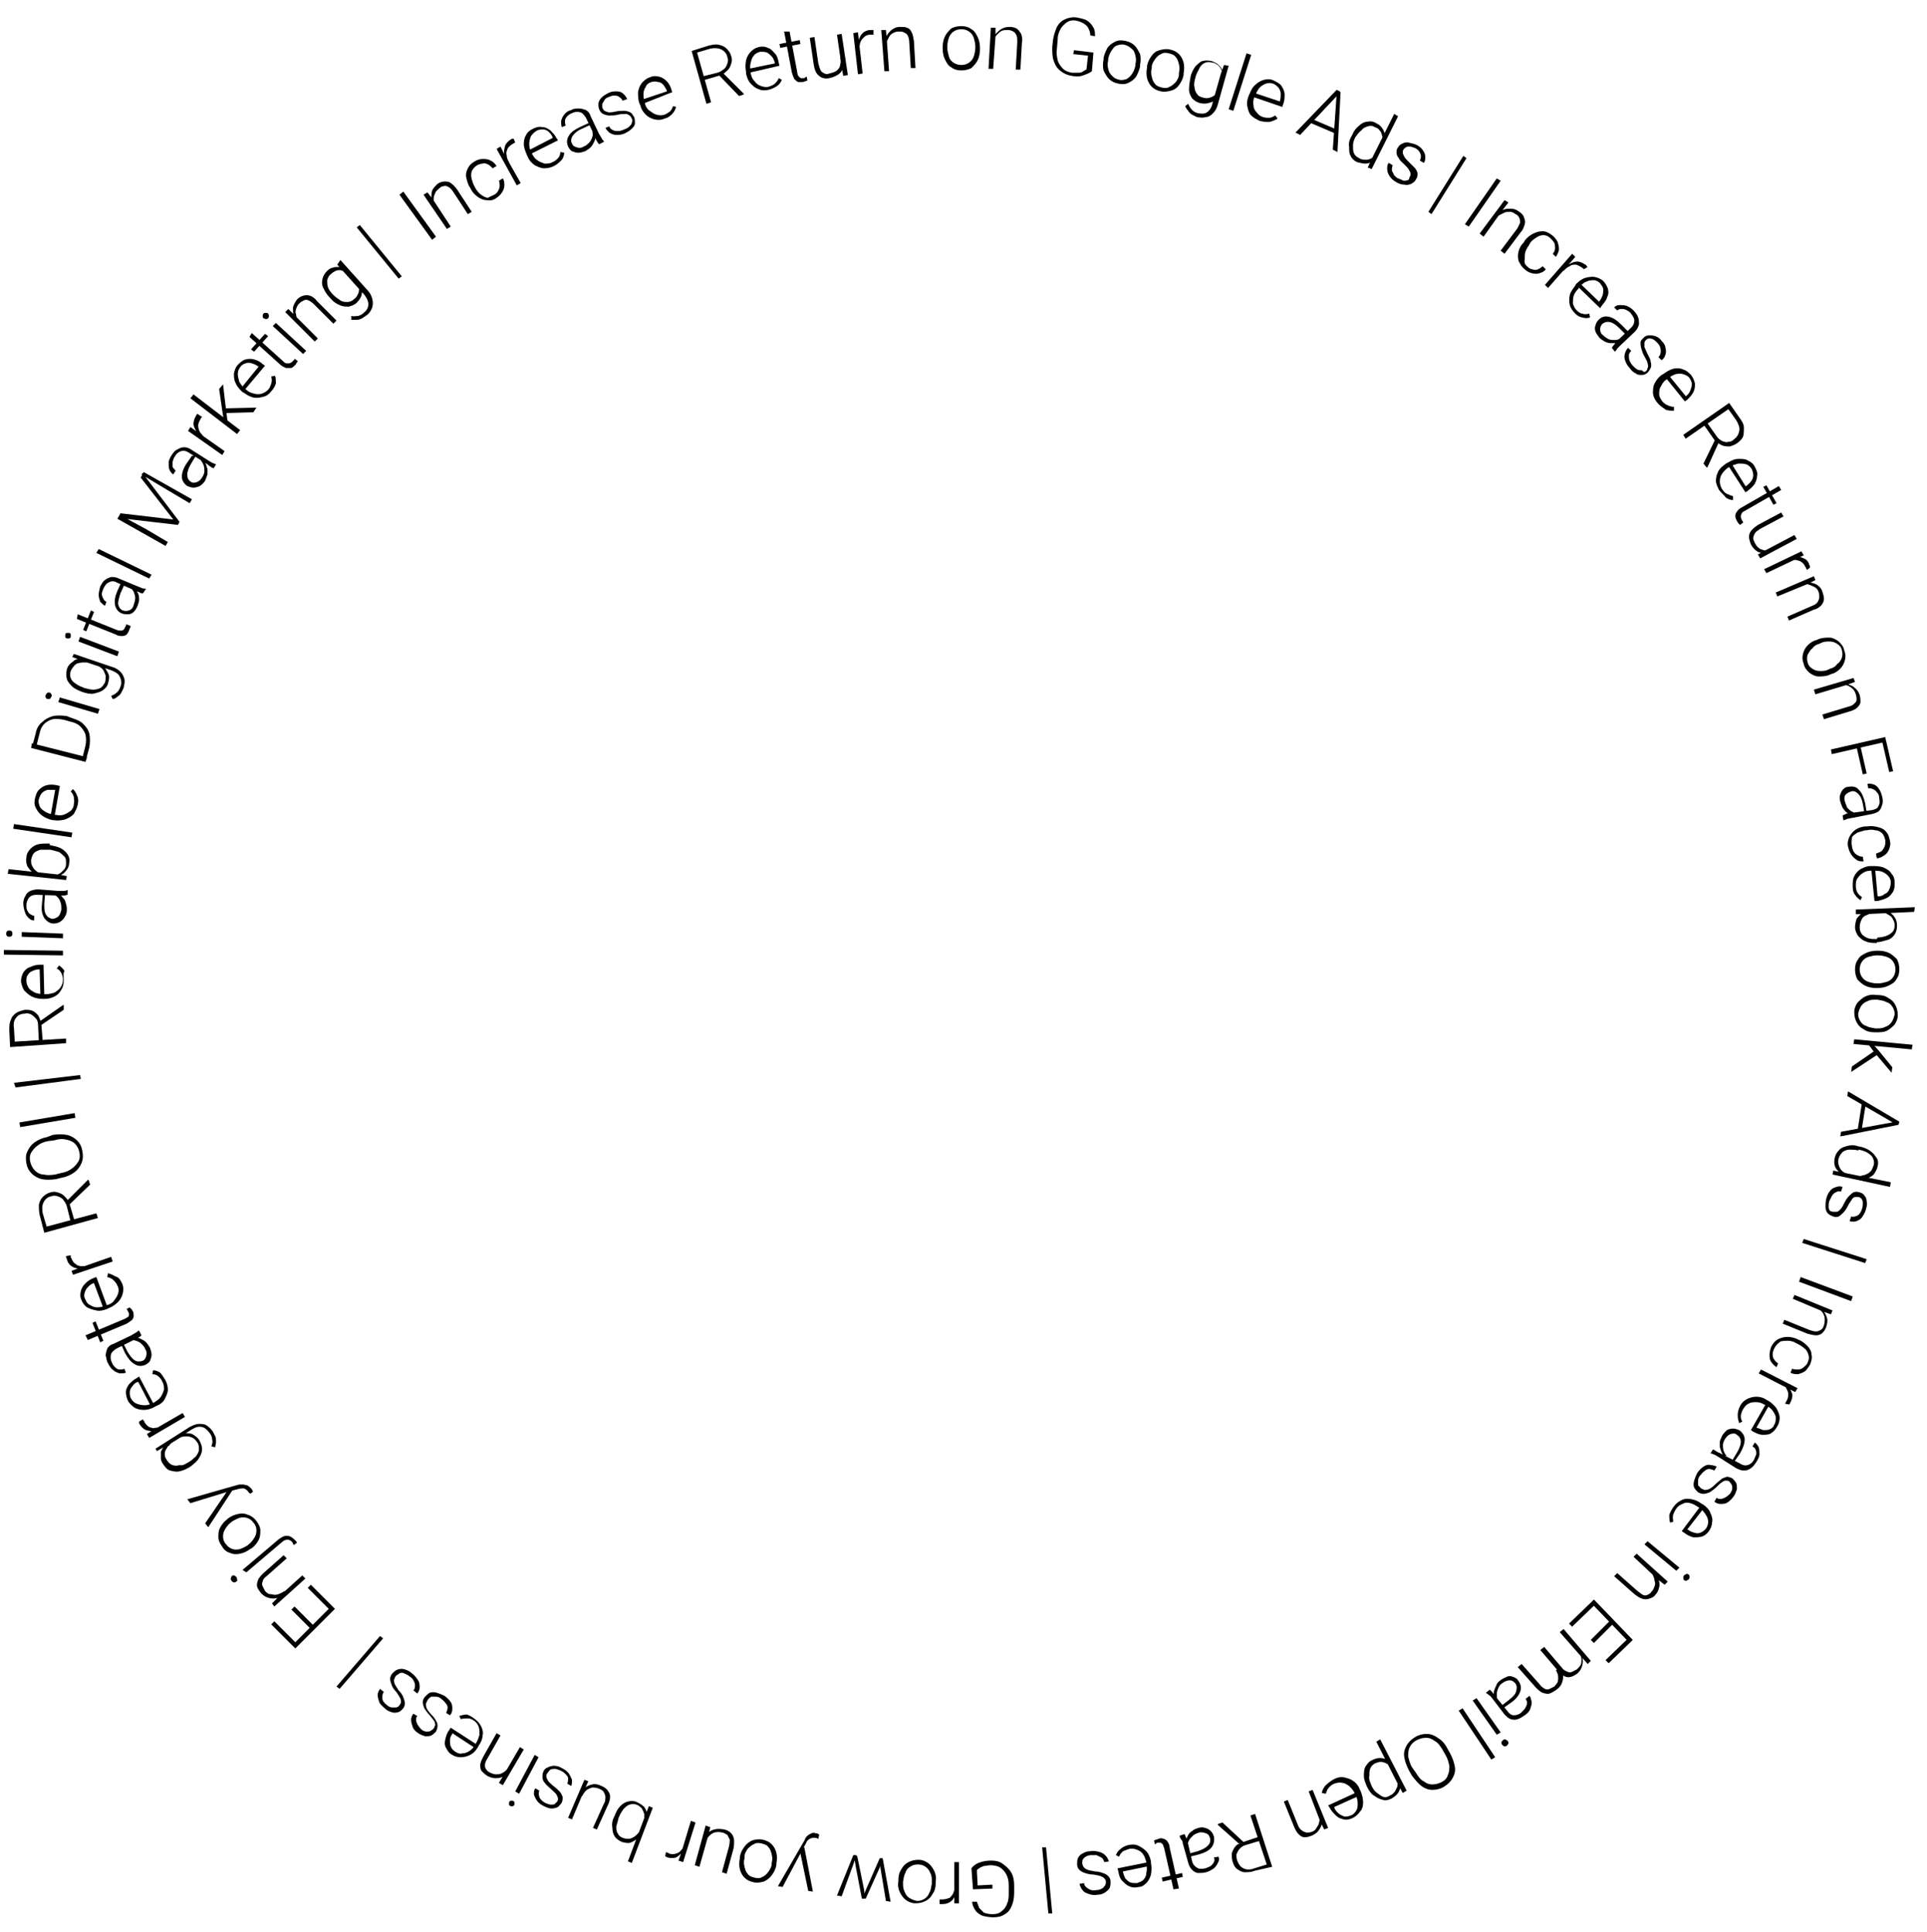<?xml version="1.0" encoding="utf-8"?>
<!-- Generator: Adobe Illustrator 23.0.1, SVG Export Plug-In . SVG Version: 6.00 Build 0)  -->
<svg id="fd4e4f51-c7af-4337-b511-7596ab8fdbc1" data-name="Layer 1" xmlns="http://www.w3.org/2000/svg" width="3.43in"
  height="3.44in" viewBox="0 0 247.96 247.96">
  <title>Portfolio-Words</title>
  <g>
    <path d="M56.1,30.1l-0.5,0.4l-4.2-5.8l0.5-0.4L56.1,30.1z" />
    <path d="M58,28.8l-0.5,0.3l-3-4.4l0.5-0.3l0.7,0.9L58,28.8z M55.9,26.4c-0.2-0.4-0.3-0.7-0.4-1.1c0-0.4,0-0.8,0.1-1.1
		c0.1-0.3,0.4-0.6,0.7-0.9c0.3-0.2,0.6-0.3,0.9-0.3c0.3,0,0.6,0,0.8,0.2c0.3,0.2,0.5,0.4,0.8,0.8l1.9,2.9l-0.5,0.3l-1.9-2.9
		c-0.2-0.3-0.4-0.5-0.6-0.6c-0.2-0.1-0.4-0.2-0.6-0.1c-0.2,0-0.4,0.1-0.6,0.3c-0.2,0.2-0.4,0.3-0.5,0.6c-0.1,0.2-0.2,0.5-0.2,0.7
		c0,0.2,0,0.5,0.1,0.7c0.1,0.2,0.1,0.4,0.3,0.6L55.9,26.4z" />
    <path d="M63.6,24.7c0.2-0.1,0.4-0.3,0.5-0.5c0.1-0.2,0.2-0.4,0.2-0.6c0-0.2,0-0.5-0.1-0.7l0.5-0.3c0.2,0.3,0.2,0.6,0.2,0.9
		c0,0.3-0.1,0.6-0.3,0.9c-0.2,0.3-0.4,0.5-0.7,0.7c-0.4,0.3-0.8,0.4-1.3,0.3c-0.4,0-0.8-0.2-1.1-0.4c-0.4-0.3-0.7-0.6-0.9-1
		l-0.1-0.2c-0.3-0.4-0.4-0.9-0.5-1.3c-0.1-0.4,0-0.8,0.2-1.2c0.2-0.4,0.5-0.7,0.9-0.9c0.3-0.2,0.7-0.3,1-0.3c0.3,0,0.7,0,1,0.2
		c0.3,0.1,0.6,0.4,0.8,0.7l-0.5,0.3c-0.2-0.2-0.4-0.4-0.6-0.5s-0.5-0.2-0.7-0.1c-0.2,0-0.5,0.1-0.7,0.2c-0.3,0.2-0.6,0.5-0.7,0.8
		c-0.1,0.3-0.1,0.6,0,1c0.1,0.3,0.2,0.7,0.4,1l0.1,0.2c0.2,0.3,0.4,0.6,0.7,0.8c0.3,0.2,0.6,0.4,0.9,0.4
		C62.9,25,63.2,24.9,63.6,24.7z" />
    <path d="M67,23.2l-0.5,0.3l-2.6-4.7l0.5-0.3l0.4,0.8L67,23.2z M66.3,18c-0.1,0-0.1,0-0.2,0.1c-0.1,0-0.1,0.1-0.2,0.1
		c-0.3,0.2-0.5,0.4-0.6,0.6c-0.1,0.3-0.2,0.5-0.1,0.8c0,0.3,0.1,0.6,0.3,0.9l-0.2,0.2c-0.2-0.4-0.4-0.8-0.4-1.2
		c-0.1-0.4,0-0.7,0.1-1.1c0.1-0.3,0.4-0.6,0.7-0.8c0.1,0,0.1-0.1,0.2-0.1c0.1,0,0.1,0,0.2,0L66.3,18z" />
    <path d="M71.3,21c-0.4,0.2-0.8,0.3-1.3,0.3c-0.4,0-0.8-0.2-1.2-0.4c-0.4-0.3-0.7-0.6-0.9-1.1l-0.1-0.2c-0.2-0.5-0.4-1-0.4-1.4
		c0-0.5,0.1-0.9,0.3-1.2c0.2-0.4,0.5-0.6,0.9-0.8c0.4-0.2,0.8-0.3,1.2-0.2c0.4,0,0.7,0.2,1,0.4c0.3,0.3,0.6,0.6,0.8,1l0.2,0.3
		l-3.6,1.8L68,19l3.1-1.6l0-0.1c-0.1-0.3-0.3-0.5-0.5-0.7c-0.2-0.2-0.5-0.3-0.7-0.3c-0.3,0-0.6,0-0.9,0.2c-0.3,0.2-0.5,0.4-0.7,0.7
		c-0.1,0.3-0.2,0.6-0.2,1c0,0.4,0.1,0.7,0.3,1.1l0.1,0.2c0.2,0.4,0.4,0.6,0.7,0.8c0.3,0.2,0.6,0.3,0.9,0.4c0.3,0,0.7,0,1-0.2
		c0.3-0.1,0.5-0.3,0.7-0.5c0.2-0.2,0.3-0.5,0.3-0.8l0.5,0.1c0,0.3-0.1,0.6-0.3,0.9C72,20.5,71.7,20.8,71.3,21z" />
    <path d="M75.4,14.8c-0.2-0.3-0.4-0.6-0.7-0.7c-0.3-0.1-0.7-0.1-1.1,0.1c-0.3,0.1-0.5,0.3-0.6,0.4c-0.2,0.2-0.3,0.4-0.3,0.6
		c0,0.2,0,0.4,0.1,0.6l-0.5,0.2c-0.1-0.2-0.1-0.5-0.1-0.8c0.1-0.3,0.2-0.6,0.4-0.8c0.2-0.3,0.5-0.5,0.9-0.6c0.3-0.2,0.7-0.2,1-0.2
		c0.3,0,0.6,0.1,0.9,0.2c0.3,0.2,0.5,0.4,0.6,0.8l1.1,2.3c0.1,0.2,0.2,0.3,0.3,0.5c0.1,0.2,0.2,0.3,0.3,0.4l0,0.1l-0.6,0.3
		c-0.1-0.1-0.2-0.2-0.3-0.4c-0.1-0.2-0.2-0.3-0.2-0.5L75.4,14.8z M76,15.7l-1.1,0.5c-0.5,0.2-0.9,0.5-1.2,0.9
		c-0.2,0.3-0.3,0.7-0.1,1c0.1,0.3,0.3,0.4,0.6,0.5c0.3,0.1,0.6,0.1,0.9-0.1c0.3-0.1,0.5-0.3,0.7-0.5c0.2-0.2,0.3-0.4,0.4-0.7
		c0.1-0.2,0.1-0.5,0-0.7l0.4,0.2c0,0.2,0,0.4,0,0.6c0,0.2-0.1,0.4-0.2,0.6c-0.1,0.2-0.2,0.4-0.4,0.6c-0.2,0.2-0.4,0.3-0.7,0.5
		c-0.3,0.1-0.6,0.2-0.9,0.2c-0.3,0-0.5-0.1-0.8-0.2c-0.2-0.1-0.4-0.4-0.5-0.6c-0.2-0.5-0.2-0.9,0.1-1.4c0.3-0.5,0.8-0.8,1.4-1.1
		l1.1-0.5L76,15.7z" />
    <path d="M81.3,14.9c-0.1-0.1-0.1-0.3-0.3-0.4c-0.1-0.1-0.3-0.2-0.5-0.2c-0.2,0-0.6,0-1,0.1c-0.4,0.1-0.7,0.1-1.1,0.1
		c-0.3,0-0.6-0.1-0.8-0.2c-0.2-0.1-0.4-0.3-0.5-0.6c-0.1-0.2-0.1-0.5-0.1-0.8c0.1-0.3,0.2-0.5,0.4-0.7c0.2-0.2,0.5-0.4,0.9-0.6
		c0.4-0.2,0.7-0.2,1.1-0.2c0.3,0,0.6,0.1,0.8,0.3c0.2,0.2,0.4,0.4,0.5,0.7l-0.6,0.2c-0.1-0.3-0.3-0.4-0.6-0.6
		c-0.3-0.1-0.7-0.1-1.1,0.1c-0.3,0.1-0.5,0.2-0.6,0.4c-0.1,0.2-0.2,0.3-0.3,0.5c0,0.2,0,0.3,0,0.5c0.1,0.1,0.1,0.3,0.3,0.4
		c0.1,0.1,0.3,0.1,0.5,0.2c0.2,0,0.5,0,0.9-0.1c0.4-0.1,0.8-0.1,1.1-0.1c0.3,0,0.6,0.1,0.8,0.2c0.2,0.1,0.3,0.3,0.5,0.6
		c0.1,0.3,0.1,0.5,0.1,0.8s-0.2,0.5-0.4,0.7c-0.2,0.2-0.5,0.4-0.9,0.6c-0.4,0.2-0.8,0.2-1.1,0.2c-0.3,0-0.6-0.1-0.9-0.3
		c-0.2-0.2-0.4-0.4-0.5-0.6l0.5-0.2c0.1,0.3,0.3,0.4,0.5,0.5c0.2,0.1,0.4,0.1,0.7,0.1c0.2,0,0.5-0.1,0.7-0.2
		c0.3-0.1,0.5-0.2,0.7-0.4c0.2-0.2,0.3-0.3,0.3-0.5C81.4,15.2,81.4,15.1,81.3,14.9z" />
    <path d="M85.5,14.9c-0.4,0.2-0.9,0.2-1.3,0.1c-0.4-0.1-0.8-0.3-1.1-0.6c-0.3-0.3-0.6-0.7-0.7-1.2L82.3,13c-0.2-0.5-0.2-1-0.2-1.5
		c0.1-0.5,0.2-0.8,0.5-1.2c0.3-0.3,0.6-0.6,1-0.7c0.4-0.2,0.8-0.2,1.2-0.1s0.7,0.3,1,0.6c0.3,0.3,0.5,0.7,0.6,1.1l0.1,0.3L82.7,13
		l-0.2-0.5l3.3-1.1l0-0.1c-0.1-0.3-0.3-0.5-0.4-0.7c-0.2-0.2-0.4-0.4-0.7-0.4c-0.3-0.1-0.6-0.1-0.9,0c-0.3,0.1-0.6,0.3-0.7,0.6
		c-0.2,0.3-0.3,0.6-0.3,0.9c0,0.4,0,0.7,0.2,1.2L83,13c0.1,0.4,0.3,0.7,0.6,0.9s0.5,0.4,0.9,0.5c0.3,0.1,0.7,0.1,1,0
		c0.3-0.1,0.5-0.3,0.7-0.4c0.2-0.2,0.3-0.4,0.4-0.7l0.4,0.1c-0.1,0.3-0.2,0.6-0.5,0.9C86.3,14.5,86,14.8,85.5,14.9z" />
    <path d="M91.2,5.5c0.5-0.1,0.9-0.2,1.3-0.1c0.4,0.1,0.7,0.2,1,0.5c0.3,0.3,0.5,0.6,0.6,1c0.1,0.3,0.1,0.6,0,0.9
		c-0.1,0.3-0.2,0.6-0.4,0.8c-0.2,0.2-0.4,0.4-0.7,0.6l-0.2,0.1l-2.4,0.7l-0.1-0.5l2-0.5c0.4-0.1,0.6-0.3,0.9-0.5
		c0.2-0.2,0.3-0.4,0.4-0.7c0.1-0.3,0.1-0.5,0-0.8c-0.1-0.5-0.4-0.8-0.8-1c-0.4-0.2-0.9-0.2-1.4-0.1l-1.7,0.5l1.8,6.4l-0.6,0.2
		L89,6.2L91.2,5.5z M92.5,9.3l0.6-0.2l2.6,2.6l0,0.1l-0.6,0.2L92.5,9.3z" />
    <path d="M98.9,11.2c-0.5,0.1-0.9,0.1-1.3-0.1c-0.4-0.1-0.7-0.4-1-0.7S96.1,9.6,96,9.1l0-0.2c-0.1-0.5-0.1-1,0-1.5
		c0.1-0.4,0.3-0.8,0.6-1.1c0.3-0.3,0.6-0.5,1-0.6c0.4-0.1,0.8-0.1,1.2,0.1c0.4,0.1,0.6,0.4,0.9,0.7s0.4,0.7,0.5,1.2l0.1,0.4
		l-3.9,0.9l-0.1-0.5l3.4-0.7l0-0.1c-0.1-0.3-0.2-0.6-0.4-0.8c-0.2-0.2-0.4-0.4-0.6-0.5c-0.3-0.1-0.5-0.1-0.9-0.1
		c-0.3,0.1-0.6,0.2-0.8,0.5c-0.2,0.2-0.3,0.5-0.4,0.9c-0.1,0.4-0.1,0.7,0,1.2l0,0.2c0.1,0.4,0.2,0.7,0.5,1c0.2,0.3,0.5,0.5,0.8,0.6
		s0.6,0.2,1,0.1c0.3-0.1,0.6-0.2,0.8-0.4c0.2-0.2,0.4-0.4,0.5-0.7l0.4,0.2c-0.1,0.3-0.3,0.6-0.6,0.8C99.7,10.9,99.3,11.1,98.9,11.2z
		" />
    <path d="M103,5.3l-2.6,0.5l-0.1-0.5l2.6-0.5L103,5.3z M101.6,3.7l1,5.3c0,0.2,0.1,0.4,0.2,0.5s0.2,0.2,0.3,0.2c0.1,0,0.2,0,0.3,0
		c0.1,0,0.2,0,0.2-0.1s0.1,0,0.2-0.1l0.1,0.5c-0.1,0-0.2,0.1-0.3,0.1c-0.1,0-0.2,0.1-0.3,0.1c-0.2,0-0.4,0-0.6,0
		c-0.2-0.1-0.3-0.2-0.5-0.4c-0.1-0.2-0.2-0.5-0.3-0.8l-1-5.3L101.6,3.7z" />
    <path d="M108.5,7.1c0.1,0.4,0,0.8,0,1.2c-0.1,0.4-0.3,0.7-0.6,0.9c-0.3,0.2-0.7,0.4-1.2,0.5c-0.5,0.1-1,0-1.3-0.3
		c-0.4-0.3-0.6-0.8-0.7-1.5l-0.5-3.4l0.6-0.1l0.5,3.4c0.1,0.4,0.2,0.7,0.3,0.9c0.1,0.2,0.3,0.3,0.5,0.4s0.4,0.1,0.6,0
		c0.4-0.1,0.8-0.2,1-0.4c0.2-0.2,0.4-0.4,0.4-0.7c0.1-0.3,0.1-0.6,0-0.9L108.5,7.1z M107.7,4.1l0.6-0.1l0.8,5.3l-0.6,0.1l-0.2-1.2
		L107.7,4.1z" />
    <path d="M111,9.1l-0.6,0.1l-0.6-5.3l0.6-0.1l0.1,0.9L111,9.1z M112.4,4.1c-0.1,0-0.1,0-0.2,0s-0.1,0-0.2,0c-0.3,0-0.6,0.1-0.8,0.3
		c-0.2,0.2-0.4,0.4-0.5,0.7c-0.1,0.3-0.1,0.6-0.1,0.9l-0.2,0.1c0-0.5,0-0.9,0.1-1.3c0.1-0.4,0.3-0.7,0.5-0.9c0.2-0.2,0.6-0.4,1-0.4
		c0.1,0,0.2,0,0.2,0c0.1,0,0.1,0,0.2,0L112.4,4.1z" />
    <path d="M114.4,8.8l-0.6,0l-0.4-5.3l0.6,0l0.1,1.1L114.4,8.8z M113.8,5.6c0-0.4,0.1-0.8,0.2-1.2c0.2-0.4,0.4-0.6,0.7-0.9
		c0.3-0.2,0.6-0.4,1.1-0.4c0.4,0,0.7,0,0.9,0.1c0.3,0.1,0.5,0.3,0.6,0.6c0.2,0.3,0.2,0.7,0.3,1.1l0.2,3.5l-0.6,0L117,5.1
		c0-0.4-0.1-0.7-0.2-0.9c-0.1-0.2-0.3-0.3-0.5-0.4c-0.2-0.1-0.4-0.1-0.7-0.1c-0.3,0-0.5,0.1-0.7,0.2c-0.2,0.1-0.4,0.3-0.5,0.5
		c-0.1,0.2-0.2,0.4-0.3,0.6c-0.1,0.2-0.1,0.4-0.1,0.6L113.8,5.6z" />
    <path d="M121.3,5.7c0-0.5,0.1-1,0.3-1.4c0.2-0.4,0.5-0.7,0.8-1c0.4-0.2,0.8-0.3,1.3-0.3c0.5,0,0.9,0.1,1.3,0.4
		c0.4,0.2,0.6,0.6,0.8,1c0.2,0.4,0.3,0.9,0.3,1.4l0,0.2c0,0.5-0.1,1-0.3,1.4c-0.2,0.4-0.5,0.7-0.8,1c-0.4,0.2-0.8,0.3-1.3,0.3
		c-0.5,0-0.9-0.1-1.3-0.4c-0.4-0.2-0.6-0.6-0.8-1c-0.2-0.4-0.3-0.9-0.3-1.4L121.3,5.7z M121.9,5.8c0,0.4,0.1,0.7,0.2,1.1
		s0.3,0.6,0.6,0.8c0.3,0.2,0.6,0.3,1,0.3c0.4,0,0.7-0.1,1-0.3s0.5-0.5,0.6-0.8c0.1-0.3,0.2-0.7,0.2-1.1l0-0.2c0-0.4-0.1-0.7-0.2-1.1
		c-0.1-0.3-0.3-0.6-0.6-0.8c-0.3-0.2-0.6-0.3-1-0.3c-0.4,0-0.7,0.1-1,0.3c-0.3,0.2-0.5,0.5-0.6,0.8c-0.1,0.3-0.2,0.7-0.2,1.1
		L121.9,5.8z" />
    <path d="M127.8,8.5l-0.6,0l0.3-5.3l0.6,0l0,1.1L127.8,8.5z M127.6,5.3c0-0.4,0.2-0.8,0.4-1.1c0.2-0.3,0.5-0.6,0.8-0.8
		c0.3-0.2,0.7-0.3,1.1-0.3c0.4,0,0.7,0.1,0.9,0.2c0.2,0.1,0.4,0.4,0.6,0.7c0.1,0.3,0.2,0.7,0.1,1.1l-0.2,3.5l-0.6,0l0.2-3.5
		c0-0.4,0-0.7-0.1-0.9c-0.1-0.2-0.2-0.4-0.4-0.5c-0.2-0.1-0.4-0.2-0.7-0.2c-0.3,0-0.5,0-0.8,0.1c-0.2,0.1-0.4,0.3-0.6,0.5
		c-0.2,0.2-0.3,0.4-0.4,0.6c-0.1,0.2-0.1,0.4-0.1,0.6L127.6,5.3z" />
    <path d="M140.5,8.8c-0.1,0.1-0.3,0.2-0.5,0.3c-0.2,0.1-0.5,0.2-0.8,0.3c-0.3,0.1-0.8,0.1-1.3,0c-0.6-0.1-1-0.3-1.4-0.6
		c-0.4-0.3-0.7-0.7-0.9-1.3c-0.2-0.5-0.2-1.1-0.2-1.8l0.1-0.9c0.1-0.7,0.3-1.2,0.5-1.7c0.3-0.5,0.6-0.8,1.1-1c0.4-0.2,1-0.3,1.5-0.2
		c0.5,0.1,1,0.2,1.3,0.4c0.3,0.2,0.6,0.5,0.8,0.9c0.2,0.3,0.2,0.7,0.2,1.1l-0.6-0.1c0-0.3-0.1-0.6-0.2-0.8c-0.1-0.3-0.3-0.5-0.6-0.7
		s-0.6-0.3-1-0.4c-0.5-0.1-0.9,0-1.2,0.2c-0.3,0.2-0.6,0.5-0.8,0.8c-0.2,0.4-0.4,0.8-0.4,1.4L136,5.9c-0.1,0.6,0,1,0.1,1.5
		c0.1,0.4,0.4,0.8,0.7,1.1c0.3,0.3,0.7,0.4,1.1,0.5c0.4,0,0.7,0,0.9,0c0.3,0,0.5-0.1,0.6-0.2c0.2-0.1,0.3-0.2,0.4-0.2l0.2-1.8
		l-1.9-0.2l0.1-0.5l2.5,0.3L140.5,8.8z" />
    <path d="M142,7.1c0.1-0.5,0.3-0.9,0.5-1.3c0.3-0.4,0.6-0.6,1-0.8c0.4-0.2,0.8-0.2,1.3-0.1c0.5,0.1,0.9,0.3,1.2,0.6
		c0.3,0.3,0.5,0.7,0.7,1.1c0.1,0.4,0.1,0.9,0,1.4l0,0.2c-0.1,0.5-0.3,0.9-0.5,1.3c-0.3,0.4-0.6,0.6-1,0.8c-0.4,0.2-0.8,0.2-1.3,0.1
		c-0.5-0.1-0.9-0.3-1.2-0.6c-0.3-0.3-0.5-0.7-0.7-1.1c-0.1-0.4-0.1-0.9,0-1.4L142,7.1z M142.6,7.4c-0.1,0.4-0.1,0.7,0,1.1
		c0.1,0.4,0.2,0.6,0.5,0.9s0.5,0.4,0.9,0.5c0.4,0.1,0.7,0,1-0.1c0.3-0.2,0.5-0.4,0.7-0.7c0.2-0.3,0.3-0.6,0.4-1l0-0.2
		c0.1-0.4,0.1-0.7,0-1.1c-0.1-0.4-0.2-0.7-0.5-0.9c-0.2-0.2-0.5-0.4-0.9-0.5c-0.4-0.1-0.7,0-1,0.1s-0.5,0.4-0.7,0.7
		c-0.2,0.3-0.3,0.6-0.4,1L142.6,7.4z" />
    <path d="M147.6,8.1c0.1-0.5,0.3-0.9,0.6-1.3c0.3-0.4,0.6-0.6,1-0.7c0.4-0.1,0.8-0.2,1.3-0.1c0.5,0.1,0.9,0.3,1.2,0.6
		c0.3,0.3,0.5,0.7,0.6,1.1c0.1,0.4,0.1,0.9,0,1.4l0,0.2c-0.1,0.5-0.3,0.9-0.6,1.3c-0.3,0.4-0.6,0.6-1,0.7c-0.4,0.1-0.8,0.2-1.3,0.1
		c-0.5-0.1-0.9-0.3-1.2-0.6c-0.3-0.3-0.5-0.7-0.6-1.1c-0.1-0.4-0.1-0.9,0-1.4L147.6,8.1z M148.2,8.4c-0.1,0.4-0.1,0.7,0,1.1
		c0.1,0.4,0.2,0.7,0.4,0.9c0.2,0.3,0.5,0.4,0.9,0.5c0.4,0.1,0.7,0.1,1-0.1c0.3-0.1,0.6-0.4,0.8-0.6c0.2-0.3,0.4-0.6,0.4-1l0-0.2
		c0.1-0.4,0.1-0.7,0-1.1c-0.1-0.4-0.2-0.7-0.4-0.9c-0.2-0.3-0.5-0.4-0.9-0.5c-0.4-0.1-0.7-0.1-1,0.1c-0.3,0.1-0.6,0.4-0.8,0.7
		c-0.2,0.3-0.4,0.6-0.4,1L148.2,8.4z" />
    <path d="M158.1,8.1l-1.4,5c-0.1,0.4-0.3,0.8-0.6,1.1c-0.3,0.3-0.6,0.5-0.9,0.5c-0.4,0.1-0.7,0.1-1.2,0c-0.2-0.1-0.4-0.2-0.6-0.3
		c-0.2-0.1-0.4-0.3-0.5-0.5c-0.2-0.2-0.3-0.4-0.4-0.6l0.4-0.3c0.1,0.3,0.3,0.6,0.5,0.8c0.2,0.2,0.4,0.3,0.7,0.4
		c0.5,0.1,0.9,0.1,1.2-0.1c0.3-0.2,0.6-0.6,0.7-1.1l1.1-3.9l0.4-1.1L158.1,8.1z M153.2,9.5c0.1-0.5,0.4-1,0.6-1.3
		c0.3-0.3,0.6-0.6,0.9-0.7c0.4-0.1,0.7-0.1,1.2,0c0.3,0.1,0.5,0.2,0.8,0.4c0.2,0.2,0.4,0.4,0.5,0.6c0.1,0.2,0.2,0.5,0.2,0.8
		c0,0.3,0,0.6,0,0.9l-0.4,1.3c-0.2,0.4-0.4,0.7-0.6,0.9c-0.2,0.3-0.5,0.4-0.9,0.5c-0.3,0.1-0.7,0.1-1.1,0c-0.4-0.1-0.7-0.3-1-0.6
		c-0.2-0.3-0.4-0.7-0.4-1.1C153,10.6,153.1,10.1,153.2,9.5L153.2,9.5z M153.8,9.7c-0.1,0.4-0.2,0.8-0.1,1.1c0,0.3,0.1,0.6,0.3,0.9
		c0.2,0.3,0.4,0.4,0.8,0.5c0.3,0.1,0.6,0.1,0.9,0c0.3-0.1,0.5-0.2,0.7-0.4c0.2-0.2,0.3-0.4,0.5-0.6l0.4-1.5c0-0.2,0-0.4,0-0.6
		c0-0.2-0.1-0.4-0.2-0.6c-0.1-0.2-0.2-0.3-0.4-0.5c-0.2-0.1-0.4-0.3-0.7-0.3c-0.3-0.1-0.7-0.1-0.9,0c-0.3,0.1-0.5,0.3-0.7,0.6
		C154.1,8.9,153.9,9.2,153.8,9.7L153.8,9.7z" />
    <path d="M158.7,13.9l-0.6-0.2l2.3-7.2l0.6,0.2L158.7,13.9z" />
    <path d="M162.1,15.2c-0.4-0.2-0.8-0.4-1.1-0.7c-0.3-0.3-0.4-0.7-0.5-1.2c-0.1-0.4,0-0.9,0.2-1.4l0.1-0.2c0.2-0.5,0.4-0.9,0.8-1.2
		c0.3-0.3,0.7-0.5,1.1-0.6c0.4-0.1,0.8-0.1,1.2,0.1c0.4,0.2,0.8,0.4,1,0.7c0.2,0.3,0.4,0.7,0.4,1.1c0,0.4,0,0.8-0.2,1.3l-0.1,0.3
		l-3.8-1.3l0.2-0.5l3.3,1.1l0-0.1c0.1-0.3,0.1-0.6,0.1-0.9c0-0.3-0.1-0.5-0.3-0.8c-0.2-0.2-0.4-0.4-0.7-0.5c-0.3-0.1-0.6-0.1-0.9,0
		c-0.3,0.1-0.6,0.3-0.8,0.5s-0.4,0.6-0.6,1l-0.1,0.2c-0.1,0.4-0.2,0.7-0.1,1.1c0,0.4,0.2,0.7,0.4,0.9c0.2,0.3,0.5,0.5,0.8,0.6
		c0.3,0.1,0.6,0.1,0.8,0.1s0.5-0.1,0.8-0.3l0.3,0.4c-0.3,0.2-0.6,0.3-0.9,0.4C163,15.4,162.6,15.3,162.1,15.2z" />
    <path d="M167.3,17l-0.6-0.3l5.3-5.5l0.4,0.2l-0.2,0.4L167.3,17z M172,16.9l-3.5-1.5l0.2-0.5l3.5,1.5L172,16.9z M172,11.7l0.1-0.4
		l0.4,0.2l-0.4,7.7l-0.6-0.3L172,11.7z" />
    <path d="M174,17c0.2-0.5,0.5-0.9,0.9-1.2c0.3-0.3,0.7-0.5,1.1-0.5c0.4-0.1,0.8,0,1.1,0.2c0.4,0.2,0.6,0.4,0.8,0.7
		c0.2,0.3,0.3,0.6,0.3,1c0,0.4-0.1,0.8-0.2,1.2l-0.6,1.2c-0.2,0.3-0.5,0.6-0.8,0.8c-0.3,0.2-0.6,0.3-0.9,0.3c-0.3,0-0.7-0.1-1.1-0.2
		c-0.4-0.2-0.7-0.5-0.8-0.8c-0.2-0.3-0.2-0.7-0.2-1.2C173.5,18,173.7,17.5,174,17L174,17z M174.4,17.3c-0.2,0.4-0.3,0.7-0.3,1.1
		c0,0.3,0,0.7,0.1,0.9c0.1,0.3,0.3,0.5,0.7,0.7c0.3,0.2,0.6,0.2,0.9,0.2c0.3,0,0.5-0.1,0.7-0.2c0.2-0.1,0.4-0.3,0.6-0.5l0.7-1.4
		c0-0.2,0.1-0.4,0.1-0.5c0-0.2,0-0.4-0.1-0.6c0-0.2-0.1-0.4-0.3-0.6c-0.1-0.2-0.3-0.3-0.6-0.4c-0.3-0.2-0.6-0.2-0.9-0.1
		c-0.3,0.1-0.6,0.2-0.8,0.5C174.9,16.6,174.7,16.9,174.4,17.3L174.4,17.3z M179.4,14.3l0.5,0.3l-3.4,6.8l-0.5-0.2l0.4-0.9
		L179.4,14.3z" />
    <path d="M181.4,22.4c0.1-0.1,0.1-0.3,0.1-0.4c0-0.2-0.1-0.3-0.2-0.5c-0.1-0.2-0.3-0.4-0.6-0.7c-0.3-0.3-0.6-0.5-0.7-0.8
		c-0.2-0.2-0.3-0.5-0.3-0.7s0-0.5,0.2-0.7c0.1-0.2,0.3-0.4,0.6-0.5c0.2-0.1,0.5-0.2,0.8-0.1s0.6,0.1,1,0.3c0.4,0.2,0.6,0.4,0.8,0.7
		c0.2,0.3,0.3,0.5,0.3,0.8c0,0.3,0,0.6-0.2,0.8l-0.5-0.3c0.1-0.2,0.2-0.5,0.1-0.8c-0.1-0.3-0.3-0.6-0.7-0.8
		c-0.3-0.1-0.5-0.2-0.7-0.2c-0.2,0-0.4,0-0.5,0.1c-0.1,0.1-0.3,0.2-0.3,0.3c-0.1,0.1-0.1,0.3-0.1,0.4c0,0.1,0.1,0.3,0.2,0.5
		c0.1,0.2,0.3,0.4,0.6,0.7c0.3,0.3,0.6,0.6,0.8,0.8c0.2,0.3,0.3,0.5,0.3,0.7c0,0.2,0,0.5-0.2,0.7c-0.1,0.3-0.3,0.4-0.6,0.6
		c-0.3,0.1-0.5,0.2-0.9,0.1c-0.3,0-0.7-0.1-1-0.3c-0.4-0.2-0.7-0.5-0.9-0.8s-0.3-0.6-0.3-0.9c0-0.3,0-0.6,0.2-0.8l0.5,0.3
		c-0.1,0.3-0.1,0.5-0.1,0.7c0.1,0.2,0.2,0.4,0.3,0.6c0.2,0.2,0.3,0.3,0.5,0.4c0.3,0.1,0.5,0.2,0.7,0.3c0.2,0,0.4,0,0.6-0.1
		S181.3,22.5,181.4,22.4z" />
    <path d="M184.2,27.2l-0.4-0.3l4.5-7.2l0.4,0.3L184.2,27.2z" />
    <path d="M189,28.8l-0.5-0.3l4.1-5.9l0.5,0.3L189,28.8z" />
    <path d="M190.9,30.1l-0.5-0.4l3.2-4.3l0.5,0.3l-0.7,0.9L190.9,30.1z M192.4,27.4c0.3-0.3,0.6-0.6,0.9-0.7c0.4-0.2,0.7-0.2,1.1-0.2
		c0.4,0,0.7,0.1,1.1,0.4c0.3,0.2,0.5,0.4,0.6,0.7c0.1,0.3,0.2,0.5,0.1,0.9c-0.1,0.3-0.2,0.7-0.5,1l-2.1,2.8l-0.5-0.4l2.1-2.8
		c0.2-0.3,0.3-0.6,0.4-0.8c0-0.2,0-0.4-0.1-0.6c-0.1-0.2-0.2-0.4-0.5-0.5c-0.2-0.2-0.5-0.3-0.7-0.3c-0.2,0-0.5,0-0.7,0.1
		c-0.2,0.1-0.4,0.2-0.6,0.3c-0.2,0.1-0.4,0.3-0.5,0.4L192.4,27.4z" />
    <path d="M196.6,34c0.2,0.2,0.4,0.3,0.6,0.3c0.2,0.1,0.5,0.1,0.7,0c0.2-0.1,0.4-0.2,0.6-0.4l0.4,0.4c-0.2,0.3-0.5,0.4-0.8,0.5
		c-0.3,0.1-0.6,0.1-1,0c-0.3-0.1-0.6-0.2-0.9-0.5c-0.4-0.3-0.6-0.7-0.8-1.1c-0.1-0.4-0.1-0.8,0-1.2c0.1-0.4,0.3-0.8,0.7-1.2l0.1-0.2
		c0.3-0.4,0.7-0.7,1.1-0.9c0.4-0.2,0.8-0.3,1.2-0.3c0.4,0,0.8,0.2,1.2,0.5c0.3,0.2,0.5,0.5,0.7,0.8c0.1,0.3,0.2,0.6,0.2,1
		c0,0.3-0.2,0.7-0.4,1l-0.4-0.4c0.2-0.2,0.3-0.5,0.3-0.7c0-0.2,0-0.5-0.1-0.7c-0.1-0.2-0.3-0.4-0.5-0.6c-0.3-0.3-0.6-0.4-0.9-0.4
		c-0.3,0-0.6,0.1-0.9,0.3c-0.3,0.2-0.6,0.4-0.8,0.7l-0.1,0.2c-0.2,0.3-0.4,0.6-0.5,0.9c-0.1,0.3-0.1,0.6-0.1,1
		C196.1,33.4,196.2,33.7,196.6,34z" />
    <path d="M199.2,36.7l-0.4-0.4l3.5-4l0.4,0.4l-0.6,0.7L199.2,36.7z M203.8,34.3c0-0.1-0.1-0.1-0.1-0.1s-0.1-0.1-0.1-0.1
		c-0.3-0.2-0.5-0.3-0.8-0.4c-0.3,0-0.6,0-0.8,0.2c-0.3,0.1-0.5,0.3-0.8,0.6l-0.2-0.1c0.3-0.3,0.6-0.6,1-0.8c0.3-0.2,0.7-0.3,1-0.3
		c0.3,0,0.7,0.2,1,0.4c0.1,0,0.1,0.1,0.2,0.2c0,0.1,0.1,0.1,0.1,0.1L203.8,34.3z" />
    <path d="M202.7,40c-0.3-0.3-0.6-0.7-0.7-1.1c-0.1-0.4-0.1-0.8,0-1.3c0.1-0.4,0.4-0.8,0.7-1.2l0.1-0.2c0.4-0.4,0.8-0.7,1.2-0.8
		c0.4-0.1,0.8-0.2,1.3-0.1c0.4,0.1,0.8,0.3,1,0.5c0.3,0.3,0.5,0.7,0.6,1c0.1,0.4,0.1,0.7-0.1,1.1c-0.1,0.4-0.4,0.7-0.7,1.1l-0.2,0.3
		l-2.9-2.8l0.3-0.4l2.5,2.4l0-0.1c0.2-0.2,0.3-0.5,0.4-0.7c0.1-0.3,0.1-0.5,0.1-0.8c0-0.3-0.2-0.5-0.4-0.8c-0.2-0.2-0.5-0.4-0.8-0.4
		c-0.3,0-0.6,0-1,0.2c-0.3,0.1-0.6,0.4-0.9,0.7l-0.1,0.2c-0.3,0.3-0.5,0.6-0.6,0.9c-0.1,0.3-0.1,0.7-0.1,1c0.1,0.3,0.2,0.6,0.5,0.9
		c0.2,0.2,0.5,0.4,0.7,0.4c0.3,0.1,0.5,0.1,0.9,0l0.1,0.5c-0.3,0.1-0.6,0.1-1,0S203,40.3,202.7,40z" />
    <path
      d="M209.2,42.7l-0.8-0.8c-0.4-0.4-0.8-0.7-1.2-0.8c-0.4-0.1-0.7,0-1,0.2c-0.2,0.2-0.3,0.5-0.3,0.7c0,0.3,0.1,0.6,0.4,0.8
		c0.2,0.2,0.5,0.4,0.7,0.5c0.3,0.1,0.5,0.1,0.8,0.1c0.3,0,0.5-0.1,0.7-0.2l-0.1,0.4c-0.1,0.1-0.3,0.1-0.5,0.2c-0.2,0-0.4,0-0.7,0
		c-0.2,0-0.5-0.1-0.7-0.2c-0.2-0.1-0.5-0.3-0.7-0.5c-0.2-0.3-0.4-0.5-0.5-0.8c-0.1-0.3-0.1-0.5,0-0.8c0.1-0.3,0.2-0.5,0.4-0.7
		c0.4-0.4,0.8-0.5,1.3-0.4c0.5,0.1,1,0.4,1.6,1l0.9,0.9L209.2,42.7z M209.9,41.8c0.3-0.3,0.4-0.6,0.4-0.9c0-0.3-0.2-0.6-0.5-1
		c-0.2-0.2-0.4-0.3-0.6-0.4s-0.4-0.1-0.6-0.1c-0.2,0-0.4,0.1-0.5,0.2l-0.4-0.4c0.2-0.2,0.4-0.3,0.7-0.3c0.3,0,0.6,0,0.9,0.1
		c0.3,0.1,0.6,0.3,0.9,0.6c0.3,0.3,0.5,0.6,0.6,0.9c0.1,0.3,0.1,0.6,0.1,0.9c-0.1,0.3-0.2,0.6-0.5,0.9l-1.9,1.8
		c-0.1,0.1-0.3,0.3-0.4,0.4c-0.1,0.2-0.2,0.3-0.3,0.4l0,0l-0.4-0.5c0.1-0.1,0.1-0.2,0.3-0.4c0.1-0.1,0.2-0.3,0.3-0.4L209.9,41.8z" />
    <path d="M211.8,47.4c0.1-0.1,0.2-0.2,0.2-0.4c0.1-0.1,0.1-0.3,0-0.6c0-0.2-0.2-0.5-0.4-0.9c-0.2-0.3-0.3-0.7-0.4-1
		c-0.1-0.3-0.1-0.6-0.1-0.8c0-0.2,0.2-0.4,0.4-0.6c0.2-0.2,0.4-0.3,0.7-0.3c0.3,0,0.5,0,0.8,0.1c0.3,0.1,0.6,0.3,0.8,0.6
		c0.3,0.3,0.5,0.6,0.5,0.9c0.1,0.3,0.1,0.6,0,0.9c-0.1,0.3-0.2,0.5-0.5,0.7l-0.4-0.4c0.2-0.2,0.3-0.4,0.3-0.8c0-0.3-0.1-0.7-0.4-1
		c-0.2-0.2-0.4-0.4-0.6-0.5c-0.2-0.1-0.4-0.1-0.5-0.1c-0.2,0-0.3,0.1-0.4,0.2c-0.1,0.1-0.2,0.2-0.2,0.4c0,0.1,0,0.3,0,0.5
		c0.1,0.2,0.2,0.5,0.4,0.9c0.2,0.4,0.4,0.7,0.4,1c0.1,0.3,0.1,0.6,0,0.8s-0.2,0.4-0.4,0.6c-0.2,0.2-0.5,0.3-0.7,0.3
		c-0.3,0-0.6,0-0.8-0.2c-0.3-0.1-0.6-0.4-0.8-0.7c-0.3-0.3-0.5-0.7-0.6-1c-0.1-0.3-0.1-0.6,0-0.9c0.1-0.3,0.2-0.5,0.4-0.7l0.4,0.4
		c-0.2,0.2-0.3,0.4-0.3,0.6c0,0.2,0,0.4,0.1,0.7c0.1,0.2,0.2,0.4,0.4,0.6c0.2,0.2,0.4,0.4,0.6,0.5c0.2,0.1,0.4,0.1,0.6,0.1
		C211.5,47.6,211.7,47.5,211.8,47.4z" />
    <path d="M213.2,51.4c-0.3-0.4-0.5-0.8-0.5-1.2s0-0.8,0.2-1.2c0.2-0.4,0.5-0.8,0.9-1.1l0.2-0.1c0.4-0.3,0.9-0.6,1.3-0.7
		c0.4-0.1,0.9-0.1,1.3,0.1c0.4,0.1,0.7,0.4,1,0.7c0.3,0.4,0.4,0.7,0.5,1.1c0,0.4,0,0.7-0.2,1.1c-0.2,0.4-0.5,0.7-0.8,1l-0.3,0.2
		l-2.5-3.1l0.4-0.3l2.2,2.7l0.1,0c0.2-0.2,0.4-0.4,0.5-0.7c0.1-0.3,0.2-0.5,0.2-0.8c0-0.3-0.1-0.5-0.3-0.8c-0.2-0.3-0.5-0.4-0.8-0.5
		c-0.3-0.1-0.6-0.1-1,0c-0.3,0.1-0.7,0.3-1,0.6l-0.2,0.1c-0.3,0.2-0.5,0.5-0.7,0.9c-0.2,0.3-0.2,0.6-0.2,1c0,0.3,0.2,0.6,0.4,0.9
		c0.2,0.2,0.4,0.4,0.7,0.5c0.2,0.1,0.5,0.2,0.8,0.2l0,0.5c-0.3,0-0.6,0-1-0.1C213.8,52,213.5,51.8,213.2,51.4z" />
    <path d="M223.9,53.5c0.3,0.4,0.5,0.8,0.5,1.2s0,0.8-0.1,1.1c-0.1,0.3-0.4,0.6-0.8,0.9c-0.3,0.2-0.6,0.3-0.9,0.4
		c-0.3,0-0.6,0-0.9-0.1c-0.3-0.1-0.6-0.3-0.8-0.5l-0.2-0.1l-1.4-2l0.4-0.3l1.2,1.7c0.2,0.3,0.5,0.5,0.7,0.6c0.3,0.1,0.5,0.2,0.8,0.1
		c0.3,0,0.5-0.1,0.7-0.3c0.4-0.3,0.6-0.6,0.7-1.1c0.1-0.4-0.1-0.9-0.4-1.4l-1-1.4l-5.5,3.8l-0.3-0.5l5.9-4.1L223.9,53.5z M220.8,56
		l0.4,0.5l-1.5,3.3l-0.1,0l-0.4-0.5L220.8,56z" />
    <path d="M221.2,62.7c-0.2-0.4-0.4-0.8-0.4-1.2c0-0.4,0.1-0.8,0.3-1.2c0.2-0.4,0.6-0.7,1-1l0.2-0.1c0.5-0.3,0.9-0.5,1.4-0.5
		c0.5,0,0.9,0,1.2,0.2c0.4,0.2,0.7,0.4,0.9,0.8c0.2,0.4,0.4,0.8,0.3,1.1c0,0.4-0.1,0.7-0.3,1.1c-0.2,0.3-0.5,0.6-0.9,0.9l-0.3,0.2
		l-2.2-3.4l0.4-0.3l1.8,2.9l0.1,0c0.2-0.2,0.5-0.4,0.6-0.6c0.2-0.2,0.3-0.5,0.3-0.8c0-0.3-0.1-0.6-0.2-0.8c-0.2-0.3-0.4-0.5-0.7-0.6
		c-0.3-0.1-0.6-0.1-1-0.1c-0.4,0.1-0.7,0.2-1.1,0.4l-0.2,0.1c-0.3,0.2-0.6,0.5-0.8,0.8c-0.2,0.3-0.3,0.6-0.3,1c0,0.3,0.1,0.7,0.3,1
		c0.2,0.3,0.4,0.5,0.6,0.6c0.2,0.1,0.5,0.2,0.8,0.3l0,0.5c-0.3,0-0.6-0.1-0.9-0.3C221.8,63.3,221.5,63.1,221.2,62.7z" />
    <path d="M229.2,62.7l-4.7,2.7c-0.2,0.1-0.4,0.2-0.4,0.4c-0.1,0.1-0.1,0.2-0.1,0.4c0,0.1,0.1,0.2,0.1,0.3c0,0.1,0.1,0.1,0.1,0.2
		c0.1,0.1,0.1,0.1,0.1,0.2l-0.4,0.3c-0.1-0.1-0.1-0.1-0.2-0.2c-0.1-0.1-0.1-0.2-0.2-0.3c-0.1-0.2-0.2-0.4-0.2-0.6s0-0.4,0.2-0.6
		c0.1-0.2,0.3-0.4,0.7-0.6l4.7-2.7L229.2,62.7z M228.2,64.6l-1.3-2.3l0.4-0.2l1.3,2.3L228.2,64.6z" />
    <path d="M228.3,70.4c-0.4,0.2-0.8,0.3-1.2,0.4c-0.4,0-0.7,0-1-0.2c-0.3-0.2-0.6-0.5-0.8-0.9c-0.2-0.5-0.3-0.9-0.2-1.3
		c0.1-0.4,0.5-0.8,1.1-1.2l3-1.6l0.3,0.5l-3,1.6c-0.3,0.2-0.6,0.4-0.7,0.6c-0.1,0.2-0.2,0.4-0.2,0.6c0,0.2,0.1,0.4,0.2,0.6
		c0.2,0.4,0.4,0.6,0.7,0.8c0.3,0.1,0.5,0.2,0.8,0.2c0.3,0,0.6-0.1,0.9-0.3L228.3,70.4z M230.9,68.5l0.3,0.5l-4.7,2.5l-0.3-0.5
		l1.1-0.6L230.9,68.5z" />
    <path d="M227.3,73.4l-0.3-0.5l4.8-2.3l0.3,0.5l-0.8,0.4L227.3,73.4z M232.5,73c0-0.1,0-0.1-0.1-0.2c0-0.1,0-0.1-0.1-0.2
		c-0.1-0.3-0.3-0.5-0.6-0.7c-0.2-0.1-0.5-0.2-0.8-0.2c-0.3,0-0.6,0.1-0.9,0.2l-0.2-0.2c0.4-0.2,0.8-0.3,1.2-0.4c0.4,0,0.7,0,1.1,0.2
		c0.3,0.1,0.6,0.4,0.7,0.8c0,0.1,0.1,0.1,0.1,0.2c0,0.1,0,0.1,0,0.2L232.5,73z" />
    <path d="M228.7,76.4l-0.2-0.5l4.9-2.1l0.2,0.5l-1,0.5L228.7,76.4z M231.5,74.8c0.4-0.1,0.8-0.2,1.2-0.2c0.4,0,0.7,0.1,1.1,0.3
		c0.3,0.2,0.6,0.5,0.7,0.9c0.1,0.3,0.2,0.6,0.2,0.9c0,0.3-0.1,0.5-0.3,0.8c-0.2,0.2-0.5,0.5-1,0.6l-3.2,1.4l-0.2-0.5l3.2-1.4
		c0.3-0.1,0.6-0.3,0.7-0.5s0.2-0.4,0.2-0.6c0-0.2,0-0.4-0.1-0.7c-0.1-0.3-0.3-0.5-0.5-0.6c-0.2-0.1-0.4-0.2-0.7-0.3
		c-0.2-0.1-0.5-0.1-0.7,0c-0.2,0-0.4,0.1-0.6,0.1L231.5,74.8z" />
    <path d="M234,81.9c0.5-0.2,1-0.2,1.4-0.2c0.4,0,0.8,0.2,1.2,0.5c0.3,0.3,0.6,0.6,0.7,1.1c0.2,0.5,0.2,0.9,0.1,1.3
		c-0.1,0.4-0.3,0.8-0.6,1.1s-0.7,0.6-1.2,0.7l-0.2,0.1c-0.5,0.2-1,0.2-1.4,0.2c-0.4,0-0.8-0.2-1.2-0.5c-0.3-0.3-0.6-0.6-0.7-1.1
		c-0.2-0.5-0.2-0.9-0.1-1.3c0.1-0.4,0.3-0.8,0.6-1.1c0.3-0.3,0.7-0.6,1.2-0.7L234,81.9z M234.1,82.5c-0.4,0.1-0.7,0.3-0.9,0.6
		c-0.3,0.2-0.4,0.5-0.6,0.8c-0.1,0.3-0.1,0.7,0,1c0.1,0.4,0.3,0.6,0.6,0.8c0.3,0.2,0.6,0.3,1,0.3c0.4,0,0.7,0,1.1-0.2l0.2-0.1
		c0.4-0.1,0.7-0.3,0.9-0.6c0.3-0.2,0.5-0.5,0.6-0.8c0.1-0.3,0.1-0.7,0-1c-0.1-0.4-0.3-0.6-0.6-0.8c-0.3-0.2-0.6-0.3-1-0.3
		c-0.4,0-0.7,0-1.1,0.2L234.1,82.5z" />
    <path d="M233.6,89l-0.2-0.6l5.1-1.5l0.2,0.5l-1.1,0.4L233.6,89z M236.5,87.7c0.4-0.1,0.8-0.1,1.2,0c0.4,0.1,0.7,0.2,1,0.5
		c0.3,0.2,0.5,0.6,0.6,0.9c0.1,0.3,0.1,0.7,0.1,0.9s-0.2,0.5-0.4,0.7c-0.2,0.2-0.6,0.4-1,0.5l-3.3,1l-0.2-0.6l3.3-1
		c0.4-0.1,0.6-0.2,0.8-0.4c0.2-0.2,0.3-0.3,0.3-0.5c0-0.2,0-0.4-0.1-0.7c-0.1-0.3-0.2-0.5-0.4-0.7c-0.2-0.2-0.4-0.3-0.6-0.4
		c-0.2-0.1-0.5-0.1-0.7-0.1c-0.2,0-0.4,0-0.6,0.1L236.5,87.7z" />
    <path d="M235.7,96.7l-0.1-0.6l7-1.6l0.1,0.6L235.7,96.7z M239.7,99.3l-0.8-3.5l0.5-0.1l0.8,3.5L239.7,99.3z M243.1,99l-0.9-3.9
		l0.5-0.1l0.9,3.9L243.1,99z" />
    <path d="M239.9,104.2l-0.2-1.1c-0.1-0.6-0.3-1-0.6-1.3c-0.3-0.3-0.6-0.4-0.9-0.3c-0.3,0.1-0.5,0.2-0.7,0.4
		c-0.2,0.2-0.2,0.6-0.1,0.9c0.1,0.3,0.2,0.6,0.3,0.8c0.2,0.2,0.4,0.4,0.6,0.5c0.2,0.1,0.5,0.2,0.7,0.2l-0.3,0.3
		c-0.2,0-0.3-0.1-0.5-0.1c-0.2-0.1-0.4-0.2-0.6-0.3c-0.2-0.2-0.3-0.3-0.5-0.6c-0.1-0.2-0.2-0.5-0.3-0.8c-0.1-0.3-0.1-0.7,0-0.9
		c0.1-0.3,0.2-0.5,0.4-0.7c0.2-0.2,0.4-0.3,0.7-0.3c0.5-0.1,1,0,1.3,0.4c0.4,0.4,0.6,0.9,0.8,1.7l0.2,1.2L239.9,104.2z M240.9,103.9
		c0.4-0.1,0.7-0.2,0.8-0.5c0.2-0.3,0.2-0.6,0.1-1.1c0-0.3-0.1-0.5-0.3-0.7c-0.1-0.2-0.3-0.3-0.5-0.4c-0.2-0.1-0.4-0.1-0.6-0.1
		l-0.1-0.6c0.3,0,0.5,0,0.8,0.1c0.3,0.1,0.5,0.3,0.7,0.6s0.3,0.6,0.4,1c0.1,0.4,0.1,0.7,0,1c-0.1,0.3-0.2,0.6-0.4,0.8
		c-0.2,0.2-0.5,0.3-0.9,0.4l-2.5,0.5c-0.2,0-0.4,0.1-0.6,0.1c-0.2,0.1-0.3,0.1-0.5,0.2l-0.1,0l-0.1-0.6c0.1-0.1,0.3-0.1,0.4-0.2
		c0.2-0.1,0.3-0.1,0.5-0.1L240.9,103.9z" />
    <path d="M238.3,108.5c0,0.2,0.1,0.5,0.2,0.7s0.3,0.4,0.5,0.5c0.2,0.1,0.4,0.2,0.7,0.2l0.1,0.6c-0.3,0-0.7,0-0.9-0.2
		c-0.3-0.2-0.5-0.4-0.7-0.7c-0.2-0.3-0.3-0.6-0.4-1c-0.1-0.5,0-0.9,0.2-1.3c0.2-0.4,0.5-0.7,0.8-0.9s0.8-0.4,1.3-0.4l0.2,0
		c0.5-0.1,1,0,1.4,0.1c0.4,0.1,0.8,0.3,1,0.6c0.3,0.3,0.4,0.7,0.5,1.2c0.1,0.4,0,0.7-0.1,1c-0.1,0.3-0.3,0.6-0.6,0.8
		c-0.3,0.2-0.6,0.4-1,0.4l-0.1-0.6c0.3-0.1,0.5-0.2,0.7-0.3c0.2-0.2,0.3-0.4,0.4-0.6c0.1-0.2,0.1-0.5,0.1-0.8
		c-0.1-0.4-0.2-0.7-0.4-0.9c-0.2-0.2-0.5-0.4-0.9-0.4c-0.3-0.1-0.7-0.1-1.1,0l-0.2,0c-0.4,0.1-0.7,0.2-1,0.3
		c-0.3,0.2-0.6,0.4-0.7,0.6C238.3,107.7,238.2,108.1,238.3,108.5z" />
    <path
      d="M238.4,113.7c0-0.5,0-0.9,0.2-1.3c0.2-0.4,0.5-0.7,0.8-0.9c0.4-0.2,0.8-0.4,1.3-0.4l0.2,0c0.5,0,1,0,1.5,0.2
		c0.4,0.2,0.8,0.4,1,0.8c0.3,0.3,0.4,0.7,0.4,1.1c0,0.5,0,0.8-0.2,1.2c-0.2,0.3-0.4,0.6-0.8,0.8c-0.4,0.2-0.8,0.3-1.2,0.4l-0.4,0
		l-0.4-4l0.5,0l0.3,3.4l0.1,0c0.3,0,0.6-0.1,0.8-0.3c0.3-0.1,0.5-0.3,0.6-0.6c0.1-0.2,0.2-0.5,0.2-0.9c0-0.3-0.1-0.6-0.4-0.9
		c-0.2-0.2-0.5-0.4-0.8-0.5c-0.3-0.1-0.7-0.1-1.2-0.1l-0.2,0c-0.4,0-0.7,0.1-1,0.3c-0.3,0.2-0.5,0.4-0.7,0.7c-0.2,0.3-0.2,0.6-0.2,1
		c0,0.3,0.1,0.6,0.2,0.8c0.1,0.2,0.3,0.4,0.6,0.6l-0.2,0.4c-0.3-0.2-0.5-0.4-0.7-0.7C238.5,114.6,238.4,114.2,238.4,113.7z" />
    <path d="M246.3,117l-6.5,0.3l-1,0l0-0.6l7.6-0.3L246.3,117z M241.5,121c-0.5,0-1,0-1.4-0.2c-0.4-0.1-0.7-0.4-1-0.7
		c-0.2-0.3-0.4-0.7-0.4-1.1c0-0.4,0.1-0.8,0.2-1.1c0.2-0.3,0.4-0.5,0.7-0.7c0.3-0.2,0.6-0.3,1-0.4l1.3-0.1c0.4,0,0.8,0.2,1.1,0.3
		s0.6,0.4,0.8,0.7c0.2,0.3,0.3,0.6,0.3,1.1c0,0.4-0.1,0.8-0.3,1.1c-0.2,0.3-0.5,0.6-0.9,0.7s-0.9,0.3-1.4,0.3L241.5,121z
		 M241.6,120.3c0.4,0,0.8-0.1,1.1-0.2c0.3-0.1,0.6-0.3,0.8-0.5c0.2-0.2,0.3-0.5,0.3-0.9c0-0.3-0.1-0.5-0.2-0.7
		c-0.1-0.2-0.2-0.4-0.4-0.5c-0.2-0.1-0.3-0.2-0.5-0.3c-0.2-0.1-0.4-0.1-0.5-0.1l-1.5,0.1c-0.2,0.1-0.5,0.2-0.7,0.3
		c-0.2,0.1-0.4,0.3-0.5,0.6c-0.1,0.2-0.2,0.5-0.2,0.9c0,0.4,0.1,0.6,0.3,0.9c0.2,0.2,0.5,0.4,0.8,0.5c0.3,0.1,0.7,0.1,1.1,0.1
		L241.6,120.3z" />
    <path d="M241.7,122c0.5,0,1,0.1,1.4,0.3c0.4,0.2,0.7,0.5,1,0.8c0.2,0.4,0.3,0.8,0.3,1.3c0,0.5-0.1,0.9-0.4,1.3
		c-0.2,0.4-0.6,0.6-1,0.8c-0.4,0.2-0.9,0.3-1.4,0.3l-0.2,0c-0.5,0-1-0.1-1.4-0.3c-0.4-0.2-0.7-0.5-1-0.8c-0.2-0.4-0.3-0.8-0.3-1.3
		c0-0.5,0.1-0.9,0.4-1.3c0.2-0.4,0.6-0.6,1-0.8c0.4-0.2,0.9-0.3,1.4-0.3L241.7,122z M241.5,122.6c-0.4,0-0.7,0.1-1.1,0.2
		c-0.3,0.1-0.6,0.3-0.8,0.6c-0.2,0.3-0.3,0.6-0.3,1c0,0.4,0.1,0.7,0.3,1s0.5,0.5,0.8,0.6s0.7,0.2,1.1,0.2l0.2,0
		c0.4,0,0.7-0.1,1.1-0.2c0.3-0.1,0.6-0.3,0.8-0.6c0.2-0.3,0.3-0.6,0.3-1c0-0.4-0.1-0.7-0.3-1c-0.2-0.3-0.5-0.5-0.8-0.6
		c-0.3-0.1-0.7-0.2-1.1-0.2L241.5,122.6z" />
    <path d="M241.6,127.7c0.5,0,1,0.1,1.4,0.4c0.4,0.2,0.7,0.5,0.9,0.9c0.2,0.4,0.3,0.8,0.3,1.3c0,0.5-0.2,0.9-0.4,1.2
		c-0.3,0.3-0.6,0.6-1,0.8c-0.4,0.2-0.9,0.2-1.4,0.2l-0.2,0c-0.5,0-1-0.1-1.4-0.4c-0.4-0.2-0.7-0.5-0.9-0.9c-0.2-0.4-0.3-0.8-0.3-1.3
		c0-0.5,0.2-0.9,0.4-1.2c0.3-0.3,0.6-0.6,1-0.8c0.4-0.2,0.9-0.3,1.4-0.2L241.6,127.7z M241.4,128.3c-0.4,0-0.8,0-1.1,0.2
		c-0.3,0.1-0.6,0.3-0.8,0.6c-0.2,0.3-0.3,0.6-0.4,1c0,0.4,0.1,0.7,0.3,1c0.2,0.3,0.4,0.5,0.8,0.6c0.3,0.2,0.7,0.2,1.1,0.3l0.2,0
		c0.4,0,0.7,0,1.1-0.2c0.3-0.1,0.6-0.3,0.8-0.6c0.2-0.3,0.3-0.6,0.4-1c0-0.4-0.1-0.7-0.3-1c-0.2-0.3-0.4-0.5-0.8-0.6
		c-0.3-0.2-0.7-0.2-1.1-0.3L241.4,128.3z" />
    <path d="M241.2,134.9l0.5,0.4l-3.5,2.3l0.1-0.7L241.2,134.9z M238.5,134l0.1-0.6l7.5,0.7l-0.1,0.6L238.5,134z M241.2,135.1
		l-0.9-1.2l0.6,0l0.8,0.9l1.8,2.2l-0.1,0.7L241.2,135.1z" />
    <path d="M244,144l0.4,0l-0.1,0.4l-7.5,1.5l0.1-0.6L244,144z M237.7,140.7l0.1-0.6l6.6,3.9l-0.1,0.4l-0.4-0.1L237.7,140.7z
		 M239,145.3l0.6-3.8l0.5,0.1l-0.6,3.8L239,145.3z" />
    <path d="M243.3,151.8l-0.1,0.6l-7.4-1.6l0.1-0.5l1,0.2L243.3,151.8z M239.3,147.2c0.5,0.1,1,0.3,1.4,0.6c0.4,0.3,0.6,0.6,0.8,0.9
		s0.2,0.7,0.1,1.1c-0.1,0.4-0.3,0.7-0.5,1c-0.2,0.2-0.5,0.4-0.9,0.5c-0.4,0.1-0.7,0.1-1.2,0.1l-1.3-0.3c-0.4-0.1-0.7-0.3-1-0.6
		c-0.3-0.2-0.5-0.5-0.6-0.8c-0.1-0.3-0.1-0.7,0-1.1c0.1-0.4,0.3-0.7,0.6-1c0.3-0.3,0.7-0.4,1.1-0.5c0.4-0.1,0.9-0.1,1.4,0.1
		L239.3,147.2z M239.1,147.7c-0.4-0.1-0.8-0.1-1.1-0.1c-0.3,0-0.6,0.1-0.9,0.3c-0.2,0.2-0.4,0.5-0.5,0.8c-0.1,0.3-0.1,0.6,0,0.9
		c0.1,0.3,0.2,0.5,0.4,0.7c0.2,0.2,0.4,0.3,0.6,0.4l1.5,0.3c0.2,0,0.4,0,0.6-0.1c0.2,0,0.4-0.1,0.6-0.2c0.2-0.1,0.3-0.2,0.5-0.4
		c0.1-0.2,0.2-0.4,0.3-0.7c0.1-0.4,0-0.7-0.1-0.9c-0.1-0.3-0.4-0.5-0.7-0.7s-0.7-0.3-1.1-0.4L239.1,147.7z" />
    <path d="M235.9,155.6c0.1,0,0.3,0,0.4,0c0.2,0,0.3-0.1,0.5-0.3c0.2-0.2,0.3-0.4,0.5-0.8c0.2-0.4,0.4-0.7,0.6-0.9
		c0.2-0.2,0.4-0.4,0.6-0.5c0.2-0.1,0.5-0.1,0.8,0c0.3,0.1,0.5,0.2,0.6,0.4c0.2,0.2,0.3,0.5,0.3,0.8c0.1,0.3,0,0.6-0.1,1
		c-0.1,0.4-0.3,0.7-0.5,1s-0.5,0.4-0.7,0.5c-0.3,0.1-0.6,0.1-0.9,0l0.2-0.6c0.3,0.1,0.5,0,0.8-0.1c0.3-0.2,0.5-0.5,0.6-0.9
		c0.1-0.3,0.1-0.5,0.1-0.8c0-0.2-0.1-0.4-0.2-0.5c-0.1-0.1-0.2-0.2-0.4-0.2c-0.2,0-0.3,0-0.4,0c-0.1,0-0.3,0.1-0.4,0.3
		c-0.1,0.2-0.3,0.4-0.5,0.8c-0.2,0.4-0.4,0.7-0.6,0.9c-0.2,0.2-0.4,0.4-0.6,0.5c-0.2,0.1-0.5,0.1-0.7,0c-0.3-0.1-0.5-0.2-0.7-0.4
		c-0.2-0.2-0.3-0.5-0.3-0.8c0-0.3,0-0.7,0.1-1.1c0.1-0.4,0.3-0.8,0.5-1c0.2-0.3,0.5-0.4,0.8-0.5c0.3-0.1,0.5-0.1,0.8,0l-0.2,0.6
		c-0.3-0.1-0.5,0-0.7,0.1c-0.2,0.1-0.4,0.3-0.5,0.5c-0.1,0.2-0.2,0.4-0.3,0.6c-0.1,0.3-0.1,0.5-0.1,0.8c0,0.2,0.1,0.4,0.2,0.5
		C235.6,155.5,235.7,155.6,235.9,155.6z" />
    <path d="M231.9,159.6l0.2-0.5l8.1,2.6l-0.2,0.5L231.9,159.6z" />
    <path d="M231.5,164.6l0.2-0.6l6.7,2.5l-0.2,0.6L231.5,164.6z" />
    <path d="M233.7,167.6c0.4,0.2,0.7,0.4,0.9,0.7c0.2,0.3,0.4,0.6,0.5,1c0.1,0.4,0,0.7-0.1,1.1c-0.1,0.3-0.3,0.6-0.5,0.8
		c-0.2,0.2-0.5,0.3-0.8,0.3c-0.3,0-0.7-0.1-1.1-0.2l-3.2-1.3l0.2-0.5l3.2,1.3c0.3,0.1,0.6,0.2,0.9,0.2c0.2,0,0.4-0.1,0.6-0.2
		c0.2-0.1,0.3-0.3,0.4-0.6c0.1-0.3,0.1-0.5,0.1-0.8s-0.1-0.5-0.2-0.7c-0.1-0.2-0.3-0.4-0.5-0.5c-0.2-0.2-0.4-0.3-0.5-0.4
		L233.7,167.6z M230.7,166.8l0.2-0.5l4.9,2l-0.2,0.5l-1.1-0.4L230.7,166.8z" />
    <path d="M228.3,173.2c-0.1,0.2-0.2,0.5-0.2,0.7c0,0.2,0,0.5,0.2,0.7c0.1,0.2,0.3,0.4,0.5,0.5l-0.2,0.5c-0.3-0.2-0.5-0.4-0.7-0.7
		c-0.2-0.3-0.2-0.6-0.2-0.9c0-0.3,0.1-0.7,0.2-1c0.2-0.4,0.5-0.8,0.9-1c0.4-0.2,0.8-0.3,1.2-0.3c0.4,0,0.9,0.1,1.3,0.3l0.2,0.1
		c0.5,0.2,0.8,0.5,1.1,0.8c0.3,0.3,0.5,0.7,0.5,1.1c0.1,0.4,0,0.8-0.2,1.3c-0.2,0.3-0.4,0.6-0.6,0.8c-0.3,0.2-0.6,0.3-0.9,0.4
		c-0.3,0-0.7,0-1-0.2l0.2-0.5c0.3,0.1,0.5,0.1,0.8,0.1c0.2,0,0.5-0.1,0.7-0.3s0.4-0.3,0.5-0.6c0.2-0.4,0.2-0.7,0.1-1
		c-0.1-0.3-0.2-0.6-0.5-0.8c-0.2-0.2-0.5-0.4-0.9-0.6l-0.2-0.1c-0.3-0.2-0.7-0.3-1-0.3c-0.3,0-0.7,0-1,0.1
		C228.7,172.6,228.5,172.8,228.3,173.2z" />
    <path d="M226.3,176.4l0.3-0.5l4.7,2.4l-0.3,0.5l-0.8-0.4L226.3,176.4z M229.7,180.3c0-0.1,0.1-0.1,0.1-0.2c0-0.1,0.1-0.1,0.1-0.2
		c0.2-0.3,0.2-0.6,0.2-0.9c0-0.3-0.2-0.5-0.3-0.8c-0.2-0.2-0.4-0.4-0.7-0.6l0-0.2c0.4,0.2,0.8,0.5,1,0.7s0.4,0.6,0.5,0.9
		c0.1,0.3,0,0.7-0.2,1.1c0,0.1-0.1,0.1-0.1,0.2c0,0.1-0.1,0.1-0.1,0.1L229.7,180.3z" />
    <path
      d="M223.9,180.6c0.2-0.4,0.5-0.7,0.9-0.9s0.8-0.3,1.2-0.3c0.4,0,0.9,0.1,1.3,0.4l0.2,0.1c0.5,0.3,0.8,0.6,1.1,1
		c0.2,0.4,0.4,0.8,0.4,1.2c0,0.4-0.1,0.8-0.3,1.1c-0.2,0.4-0.5,0.7-0.8,0.9c-0.3,0.2-0.7,0.2-1.1,0.2c-0.4,0-0.8-0.2-1.2-0.4
		l-0.3-0.2l2-3.5l0.4,0.2l-1.7,3l0.1,0c0.3,0.1,0.5,0.2,0.8,0.3c0.3,0,0.6,0,0.8-0.1c0.3-0.1,0.5-0.3,0.6-0.6
		c0.2-0.3,0.2-0.6,0.2-0.9c0-0.3-0.2-0.6-0.4-0.9c-0.2-0.3-0.5-0.5-0.9-0.7l-0.2-0.1c-0.3-0.2-0.7-0.3-1-0.3c-0.4,0-0.7,0-1,0.2
		c-0.3,0.1-0.5,0.4-0.7,0.7c-0.2,0.3-0.2,0.5-0.3,0.8c0,0.3,0,0.5,0.2,0.8l-0.4,0.2c-0.1-0.3-0.2-0.6-0.2-1S223.7,181,223.9,180.6z" />
    <path d="M223.9,188c0.3,0.2,0.6,0.3,1,0.2c0.3-0.1,0.6-0.3,0.8-0.7c0.1-0.2,0.2-0.5,0.3-0.7c0-0.2,0-0.4-0.1-0.6
		c-0.1-0.2-0.2-0.3-0.4-0.4l0.3-0.5c0.2,0.1,0.4,0.4,0.5,0.6c0.1,0.3,0.1,0.6,0.1,0.9c0,0.3-0.2,0.7-0.4,1c-0.2,0.3-0.4,0.6-0.7,0.8
		s-0.5,0.3-0.9,0.3c-0.3,0-0.6-0.1-1-0.3l-2.2-1.4c-0.2-0.1-0.3-0.2-0.5-0.3c-0.2-0.1-0.3-0.1-0.5-0.2l-0.1,0l0.3-0.5
		c0.1,0,0.3,0.1,0.4,0.2c0.2,0.1,0.3,0.2,0.4,0.2L223.9,188z M222.9,187.6l0.6-1c0.3-0.5,0.5-1,0.5-1.4c0-0.4-0.2-0.7-0.5-0.9
		c-0.2-0.2-0.5-0.2-0.8-0.1c-0.3,0.1-0.5,0.3-0.7,0.6c-0.2,0.3-0.3,0.6-0.3,0.8c0,0.3,0,0.5,0.1,0.8c0.1,0.2,0.2,0.5,0.4,0.6l-0.4,0
		c-0.1-0.1-0.2-0.3-0.3-0.5c-0.1-0.2-0.1-0.4-0.2-0.6c0-0.2,0-0.5,0-0.7s0.2-0.5,0.3-0.8c0.2-0.3,0.4-0.5,0.6-0.7
		c0.2-0.1,0.5-0.2,0.8-0.2c0.3,0,0.5,0.1,0.8,0.2c0.4,0.3,0.7,0.7,0.7,1.2c0,0.5-0.2,1.1-0.6,1.8l-0.7,1L222.9,187.6z" />
    <path d="M218.9,191.2c0.1,0.1,0.3,0.1,0.4,0.2c0.2,0,0.3,0,0.6-0.1c0.2-0.1,0.5-0.3,0.8-0.6c0.3-0.3,0.6-0.5,0.8-0.7
		c0.3-0.2,0.5-0.2,0.7-0.3c0.2,0,0.5,0.1,0.7,0.2c0.2,0.2,0.4,0.4,0.5,0.6c0.1,0.2,0.1,0.5,0.1,0.8c-0.1,0.3-0.2,0.6-0.4,0.9
		c-0.2,0.3-0.5,0.6-0.8,0.8c-0.3,0.2-0.6,0.2-0.9,0.2c-0.3,0-0.6-0.1-0.8-0.3l0.3-0.5c0.2,0.2,0.5,0.2,0.8,0.1
		c0.3-0.1,0.6-0.3,0.9-0.6c0.2-0.3,0.3-0.5,0.3-0.7c0-0.2,0-0.4-0.1-0.5c-0.1-0.2-0.2-0.3-0.3-0.4c-0.1-0.1-0.3-0.1-0.4-0.1
		c-0.1,0-0.3,0-0.5,0.2c-0.2,0.1-0.4,0.3-0.7,0.6c-0.3,0.3-0.6,0.5-0.9,0.7c-0.3,0.1-0.5,0.2-0.8,0.2s-0.5-0.1-0.7-0.2
		c-0.2-0.2-0.4-0.4-0.5-0.6c-0.1-0.3-0.1-0.5,0-0.9c0.1-0.3,0.2-0.6,0.4-1c0.3-0.4,0.5-0.6,0.8-0.8c0.3-0.2,0.6-0.3,0.9-0.2
		c0.3,0,0.6,0.1,0.8,0.2l-0.3,0.5c-0.2-0.1-0.5-0.2-0.7-0.2c-0.2,0-0.4,0.1-0.6,0.3c-0.2,0.1-0.3,0.3-0.5,0.5
		c-0.2,0.2-0.3,0.5-0.3,0.7c0,0.2,0,0.4,0,0.6C218.7,191,218.8,191.1,218.9,191.2z" />
    <path d="M215.4,193.5c0.3-0.4,0.6-0.6,1-0.8c0.4-0.2,0.8-0.2,1.3-0.1s0.9,0.3,1.3,0.6l0.2,0.1c0.4,0.3,0.8,0.7,0.9,1.1
		c0.2,0.4,0.3,0.8,0.2,1.2c0,0.4-0.2,0.8-0.4,1.1c-0.3,0.4-0.6,0.6-0.9,0.7c-0.4,0.1-0.7,0.1-1.1,0.1c-0.4-0.1-0.8-0.3-1.2-0.6
		l-0.3-0.2l2.4-3.2l0.4,0.3l-2.1,2.7l0.1,0c0.2,0.2,0.5,0.3,0.8,0.4c0.3,0.1,0.6,0.1,0.8,0c0.3-0.1,0.5-0.3,0.7-0.5
		c0.2-0.3,0.3-0.6,0.3-0.9c0-0.3-0.1-0.6-0.3-0.9c-0.2-0.3-0.4-0.6-0.8-0.9l-0.2-0.1c-0.3-0.2-0.6-0.4-1-0.5c-0.3-0.1-0.7-0.1-1,0.1
		c-0.3,0.1-0.6,0.3-0.8,0.6c-0.2,0.3-0.3,0.5-0.4,0.8c-0.1,0.3,0,0.6,0,0.9l-0.4,0.1c-0.1-0.3-0.1-0.6-0.1-1
		C214.9,194.3,215.1,193.9,215.4,193.5z" />
    <path d="M211.6,198.4l0.4-0.4l4.1,3.4l-0.4,0.4L211.6,198.4z M217.3,202.3c0.1,0.1,0.1,0.2,0.1,0.3c0,0.1,0,0.2-0.1,0.3
		c-0.1,0.1-0.2,0.1-0.3,0.2c-0.1,0-0.2,0-0.3-0.1c-0.1-0.1-0.1-0.2-0.1-0.3c0-0.1,0-0.2,0.1-0.3c0.1-0.1,0.2-0.1,0.3-0.2
		C217.1,202.2,217.2,202.2,217.3,202.3z" />
    <path d="M212.8,201.8c0.3,0.3,0.5,0.6,0.6,1c0.1,0.4,0.2,0.7,0.1,1.1c-0.1,0.4-0.2,0.7-0.5,1c-0.2,0.3-0.5,0.4-0.8,0.5
		c-0.3,0.1-0.6,0.1-0.9,0c-0.3-0.1-0.6-0.3-1-0.6l-2.6-2.3l0.4-0.4l2.6,2.3c0.3,0.2,0.5,0.4,0.7,0.5c0.2,0.1,0.4,0.1,0.6,0
		c0.2-0.1,0.4-0.2,0.5-0.4c0.2-0.2,0.3-0.4,0.4-0.7c0.1-0.2,0.1-0.5,0-0.7c0-0.2-0.1-0.5-0.2-0.7c-0.1-0.2-0.2-0.4-0.4-0.5
		L212.8,201.8z M210.2,200l0.4-0.4l4,3.6l-0.4,0.4l-0.9-0.7L210.2,200z" />
    <path d="M201.9,208.6l2.9-2.8l0.4,0.4l-2.9,2.8L201.9,208.6z M204.7,205.9l0.4-0.4l5,5.2l-0.4,0.4L204.7,205.9z M204.7,210.7
		l2.5-2.5l0.4,0.4l-2.5,2.5L204.7,210.7z M206.6,213.3l2.9-2.8l0.4,0.4l-2.9,2.8L206.6,213.3z" />
    <path d="M200.7,214.3c0.2,0.3,0.3,0.6,0.4,0.9c0.1,0.3,0,0.7-0.1,1c-0.1,0.3-0.3,0.6-0.7,0.9c-0.3,0.2-0.6,0.4-0.9,0.5
		c-0.3,0.1-0.6,0-0.9-0.1c-0.3-0.1-0.6-0.4-0.9-0.7l-2.3-2.6l0.5-0.4l2.3,2.6c0.2,0.3,0.5,0.5,0.7,0.6c0.2,0.1,0.4,0.1,0.6,0
		c0.2-0.1,0.4-0.2,0.6-0.3c0.2-0.2,0.3-0.4,0.4-0.5c0.1-0.2,0.1-0.4,0.1-0.6c0-0.2,0-0.4-0.1-0.6c-0.1-0.2-0.1-0.3-0.2-0.4
		L200.7,214.3z M203.1,211.8c0.3,0.3,0.4,0.7,0.5,1.1c0.1,0.4,0.1,0.7,0,1.1c-0.1,0.4-0.3,0.7-0.6,1c-0.4,0.3-0.8,0.5-1.2,0.5
		c-0.4,0-0.9-0.3-1.3-0.8l-2.3-2.7l0.5-0.4l2.3,2.7c0.2,0.3,0.5,0.4,0.7,0.5c0.2,0.1,0.4,0.1,0.6,0c0.2-0.1,0.4-0.2,0.6-0.3
		c0.2-0.2,0.4-0.4,0.5-0.6c0.1-0.2,0.1-0.5,0.1-0.7c0-0.2-0.1-0.5-0.2-0.7c-0.1-0.2-0.2-0.4-0.3-0.5L203.1,211.8z M200.7,209.7
		l0.5-0.4l3.5,4.1l-0.4,0.4l-0.7-0.8L200.7,209.7z" />
    <path d="M194,219.9c0.2,0.3,0.5,0.5,0.8,0.5c0.3,0,0.7-0.1,1-0.4c0.2-0.2,0.4-0.4,0.5-0.6c0.1-0.2,0.2-0.4,0.2-0.6
		c0-0.2-0.1-0.4-0.2-0.5l0.5-0.4c0.2,0.2,0.2,0.5,0.3,0.8c0,0.3-0.1,0.6-0.2,0.9s-0.4,0.6-0.7,0.8c-0.3,0.2-0.6,0.4-0.9,0.5
		c-0.3,0.1-0.6,0.1-0.9,0c-0.3-0.1-0.5-0.3-0.8-0.6l-1.6-2.1c-0.1-0.1-0.2-0.3-0.4-0.4c-0.1-0.1-0.3-0.2-0.4-0.3l0,0l0.5-0.4
		c0.1,0.1,0.2,0.2,0.3,0.3s0.2,0.3,0.3,0.4L194,219.9z M193.3,219.1l0.9-0.7c0.5-0.4,0.8-0.7,0.9-1.1c0.1-0.4,0.1-0.7-0.1-1
		c-0.2-0.2-0.4-0.4-0.7-0.4c-0.3,0-0.6,0.1-0.9,0.3c-0.3,0.2-0.5,0.4-0.6,0.7c-0.1,0.2-0.2,0.5-0.2,0.8c0,0.3,0,0.5,0.1,0.7
		l-0.4-0.1c-0.1-0.2-0.1-0.3-0.1-0.5c0-0.2,0-0.4,0.1-0.7c0.1-0.2,0.2-0.5,0.3-0.7c0.1-0.2,0.3-0.4,0.6-0.6c0.3-0.2,0.6-0.3,0.8-0.4
		c0.3-0.1,0.6,0,0.8,0.1c0.3,0.1,0.5,0.3,0.6,0.5c0.3,0.4,0.4,0.9,0.2,1.4c-0.2,0.5-0.6,1-1.2,1.4l-1,0.7L193.3,219.1z" />
    <path d="M189.5,218.5l0.5-0.3l3.1,4.4l-0.5,0.3L189.5,218.5z M194,223.7c0.1,0.1,0.1,0.2,0.1,0.3c0,0.1-0.1,0.2-0.2,0.3
		c-0.1,0.1-0.2,0.1-0.3,0.1c-0.1,0-0.2-0.1-0.3-0.2c-0.1-0.1-0.1-0.2-0.1-0.3c0-0.1,0.1-0.2,0.2-0.3c0.1-0.1,0.2-0.1,0.3-0.1
		C193.9,223.6,194,223.7,194,223.7z" />
    <path d="M187.7,219.8l0.5-0.3l4.2,6.3l-0.5,0.3L187.7,219.8z" />
    <path d="M181.3,227.5c-0.3-0.6-0.5-1.1-0.6-1.7c-0.1-0.5,0-1,0.3-1.5c0.2-0.4,0.6-0.8,1.1-1.1c0.5-0.3,1-0.4,1.5-0.4
		c0.5,0,1,0.2,1.4,0.5c0.5,0.3,0.9,0.7,1.2,1.3l0.4,0.7c0.3,0.6,0.5,1.1,0.6,1.7c0.1,0.5,0,1-0.3,1.5c-0.2,0.4-0.6,0.8-1.1,1.1
		c-0.5,0.3-1,0.4-1.5,0.4c-0.5,0-1-0.2-1.4-0.5c-0.4-0.3-0.8-0.8-1.2-1.3L181.3,227.5z M182.2,227.8c0.3,0.5,0.6,0.9,1,1.1
		c0.4,0.3,0.7,0.4,1.1,0.4c0.4,0,0.8-0.1,1.2-0.3c0.4-0.2,0.7-0.5,0.8-0.9c0.2-0.4,0.2-0.8,0.2-1.2c-0.1-0.4-0.2-0.9-0.5-1.4
		l-0.4-0.7c-0.3-0.5-0.6-0.9-1-1.1c-0.4-0.3-0.7-0.4-1.1-0.4c-0.4,0-0.8,0.1-1.2,0.3c-0.4,0.2-0.7,0.5-0.9,0.9
		c-0.2,0.4-0.2,0.8-0.2,1.2c0.1,0.4,0.2,0.9,0.5,1.4L182.2,227.8z" />
    <path d="M175.9,229.6c-0.2-0.5-0.4-0.9-0.4-1.4c0-0.4,0-0.8,0.2-1.2c0.2-0.3,0.4-0.6,0.8-0.8c0.4-0.2,0.7-0.3,1.1-0.3
		c0.3,0,0.7,0.1,1,0.3c0.3,0.2,0.6,0.4,0.8,0.8l0.6,1.2c0.1,0.4,0.2,0.8,0.2,1.2c0,0.4-0.1,0.7-0.3,1c-0.2,0.3-0.5,0.5-0.8,0.7
		c-0.4,0.2-0.8,0.3-1.1,0.2c-0.4-0.1-0.7-0.2-1.1-0.5C176.5,230.6,176.2,230.2,175.9,229.6L175.9,229.6z M176.5,229.5
		c0.2,0.4,0.4,0.7,0.7,0.9c0.3,0.2,0.5,0.4,0.8,0.5c0.3,0.1,0.6,0,0.9-0.2c0.3-0.1,0.4-0.3,0.6-0.5c0.1-0.2,0.2-0.4,0.3-0.6
		c0-0.2,0.1-0.4,0-0.6c0-0.2,0-0.4-0.1-0.5l-0.7-1.4c-0.2-0.2-0.4-0.4-0.6-0.5c-0.2-0.1-0.5-0.2-0.7-0.2c-0.3,0-0.5,0.1-0.8,0.2
		c-0.3,0.2-0.5,0.4-0.6,0.7c-0.1,0.3-0.1,0.6-0.1,0.9C176.1,228.6,176.3,229,176.5,229.5L176.5,229.5z M177.1,223.8l0.5-0.3l3.4,6.6
		l-0.5,0.3l-0.5-0.9L177.1,223.8z" />
    <path d="M171.7,228.6c0.4-0.2,0.8-0.3,1.3-0.2c0.4,0.1,0.8,0.2,1.2,0.5c0.4,0.3,0.6,0.6,0.8,1.1l0.1,0.2c0.2,0.5,0.3,1,0.3,1.4
		c0,0.5-0.1,0.9-0.4,1.2c-0.2,0.3-0.5,0.6-0.9,0.8c-0.4,0.2-0.8,0.3-1.2,0.2c-0.4-0.1-0.7-0.2-1-0.5c-0.3-0.3-0.6-0.6-0.8-1
		l-0.2-0.3l3.7-1.7l0.2,0.5l-3.1,1.4l0,0.1c0.1,0.3,0.3,0.5,0.5,0.7c0.2,0.2,0.5,0.3,0.7,0.4c0.3,0.1,0.6,0,0.9-0.1
		c0.3-0.1,0.5-0.3,0.7-0.6c0.2-0.3,0.2-0.6,0.2-1c0-0.4-0.1-0.7-0.3-1.1l-0.1-0.2c-0.2-0.4-0.4-0.6-0.7-0.9
		c-0.3-0.2-0.6-0.4-0.9-0.4c-0.3-0.1-0.7,0-1,0.1c-0.3,0.1-0.5,0.3-0.7,0.5c-0.2,0.2-0.3,0.5-0.4,0.8l-0.5-0.1
		c0-0.3,0.2-0.6,0.4-0.9C170.9,229.1,171.3,228.8,171.7,228.6z" />
    <path d="M170,233c0.1,0.4,0.2,0.8,0.1,1.2c0,0.4-0.2,0.7-0.4,1c-0.2,0.3-0.5,0.5-0.9,0.7c-0.3,0.1-0.6,0.2-0.9,0.2
		c-0.3,0-0.5-0.1-0.8-0.4c-0.2-0.2-0.4-0.5-0.6-1l-1.3-3.2l0.5-0.2l1.3,3.2c0.1,0.3,0.3,0.6,0.5,0.7c0.2,0.2,0.4,0.2,0.6,0.3
		c0.2,0,0.4,0,0.7-0.1c0.3-0.1,0.5-0.3,0.6-0.5c0.1-0.2,0.3-0.4,0.3-0.6c0.1-0.2,0.1-0.5,0.1-0.7c0-0.2-0.1-0.4-0.1-0.6L170,233z
		 M168.4,230.2l0.5-0.2l2,4.9l-0.5,0.2l-0.5-1L168.4,230.2z" />
    <path d="M160,236.7l-0.6,0.2l-2.7-2.4l0-0.1l0.6-0.2L160,236.7z M161.5,240.4c-0.5,0.2-0.9,0.2-1.3,0.2c-0.4,0-0.7-0.2-1-0.4
		c-0.3-0.2-0.5-0.6-0.6-1c-0.1-0.3-0.1-0.6-0.1-0.9c0-0.3,0.2-0.6,0.3-0.8c0.2-0.3,0.4-0.5,0.7-0.6l0.2-0.1l2.4-0.8l0.2,0.5l-2,0.6
		c-0.4,0.1-0.6,0.3-0.8,0.5c-0.2,0.2-0.3,0.5-0.4,0.7c0,0.3,0,0.5,0.1,0.8c0.2,0.5,0.4,0.8,0.8,1c0.4,0.2,0.9,0.2,1.4,0l1.6-0.5
		l-2.1-6.3l0.6-0.2l2.2,6.8L161.5,240.4z" />
    <path d="M153.4,239.2c0.1,0.4,0.3,0.6,0.6,0.8c0.3,0.2,0.6,0.2,1.1,0.1c0.3-0.1,0.5-0.2,0.7-0.3c0.2-0.2,0.3-0.3,0.4-0.5
		c0.1-0.2,0.1-0.4,0-0.6l0.6-0.1c0.1,0.3,0.1,0.5-0.1,0.8c-0.1,0.3-0.3,0.5-0.5,0.7c-0.3,0.2-0.6,0.4-1,0.5c-0.4,0.1-0.7,0.1-1,0.1
		c-0.3,0-0.6-0.2-0.8-0.4c-0.2-0.2-0.4-0.5-0.5-0.9l-0.7-2.5c0-0.2-0.1-0.4-0.2-0.5c-0.1-0.2-0.2-0.3-0.2-0.4l0-0.1l0.6-0.2
		c0.1,0.1,0.1,0.2,0.2,0.4c0.1,0.2,0.1,0.3,0.2,0.5L153.4,239.2z M153,238.2l1.1-0.3c0.6-0.2,1-0.4,1.3-0.7c0.3-0.3,0.4-0.6,0.3-1
		c-0.1-0.3-0.2-0.5-0.5-0.6c-0.3-0.1-0.6-0.2-0.9-0.1c-0.3,0.1-0.6,0.2-0.8,0.4c-0.2,0.2-0.4,0.4-0.5,0.6c-0.1,0.2-0.2,0.5-0.2,0.7
		l-0.3-0.3c0-0.2,0-0.4,0.1-0.5c0.1-0.2,0.2-0.4,0.3-0.6c0.1-0.2,0.3-0.4,0.5-0.5c0.2-0.2,0.5-0.3,0.8-0.4c0.3-0.1,0.6-0.1,0.9,0
		c0.3,0.1,0.5,0.2,0.7,0.4c0.2,0.2,0.3,0.4,0.4,0.7c0.1,0.5,0,1-0.3,1.4c-0.3,0.4-0.9,0.7-1.6,0.9l-1.2,0.3L153,238.2z" />
    <path d="M151,242.8l-1.2-5.3c-0.1-0.2-0.1-0.4-0.2-0.5c-0.1-0.1-0.2-0.2-0.3-0.2c-0.1,0-0.2,0-0.3,0c-0.1,0-0.2,0-0.2,0.1
		c-0.1,0-0.1,0.1-0.2,0.1l-0.1-0.5c0.1,0,0.2-0.1,0.3-0.1c0.1,0,0.2-0.1,0.3-0.1c0.2-0.1,0.4-0.1,0.6,0c0.2,0,0.4,0.2,0.5,0.3
		c0.1,0.2,0.3,0.4,0.3,0.8l1.2,5.3L151,242.8z M149.5,241.3l2.6-0.6l0.1,0.5l-2.6,0.6L149.5,241.3z" />
    <path
      d="M145.2,237.1c0.5-0.1,0.9-0.1,1.3,0.1c0.4,0.2,0.7,0.4,1,0.7c0.3,0.3,0.5,0.8,0.6,1.3l0,0.2c0.1,0.5,0.1,1,0,1.5
		c-0.1,0.4-0.3,0.8-0.6,1.1c-0.3,0.3-0.6,0.5-1,0.5c-0.4,0.1-0.8,0.1-1.2-0.1c-0.3-0.1-0.6-0.4-0.9-0.7s-0.4-0.7-0.5-1.2l-0.1-0.4
		l4-0.8l0.1,0.5l-3.4,0.7l0,0.1c0.1,0.3,0.2,0.6,0.3,0.8c0.2,0.2,0.4,0.4,0.6,0.5c0.3,0.1,0.5,0.1,0.9,0.1c0.3-0.1,0.6-0.2,0.8-0.4
		c0.2-0.2,0.4-0.5,0.4-0.9c0.1-0.4,0.1-0.7,0-1.2l0-0.2c-0.1-0.4-0.2-0.7-0.4-1c-0.2-0.3-0.5-0.5-0.8-0.6c-0.3-0.1-0.6-0.2-1-0.1
		c-0.3,0.1-0.6,0.2-0.8,0.3c-0.2,0.2-0.4,0.4-0.5,0.7l-0.4-0.2c0.1-0.3,0.3-0.6,0.6-0.8C144.4,237.4,144.8,237.2,145.2,237.1z" />
    <path d="M139.3,239.6c0,0.1,0.1,0.3,0.2,0.4c0.1,0.1,0.2,0.2,0.5,0.3c0.2,0.1,0.5,0.1,0.9,0.2c0.4,0,0.7,0.1,1,0.2
		c0.3,0.1,0.5,0.2,0.7,0.4c0.2,0.2,0.3,0.4,0.3,0.7c0,0.3,0,0.5-0.1,0.8c-0.1,0.2-0.3,0.4-0.6,0.6c-0.3,0.2-0.6,0.3-1,0.3
		c-0.4,0.1-0.8,0-1.1-0.1c-0.3-0.1-0.6-0.2-0.8-0.5c-0.2-0.2-0.3-0.5-0.4-0.8l0.6-0.1c0,0.3,0.2,0.5,0.5,0.7
		c0.3,0.2,0.6,0.3,1.1,0.2c0.3,0,0.5-0.1,0.7-0.2c0.2-0.1,0.3-0.3,0.4-0.4c0.1-0.2,0.1-0.3,0.1-0.5c0-0.2-0.1-0.3-0.2-0.4
		c-0.1-0.1-0.2-0.2-0.5-0.3c-0.2-0.1-0.5-0.1-0.9-0.2c-0.4,0-0.8-0.1-1.1-0.2c-0.3-0.1-0.5-0.2-0.7-0.4c-0.2-0.2-0.3-0.4-0.3-0.7
		c0-0.3,0-0.6,0.1-0.8c0.1-0.2,0.3-0.5,0.6-0.6c0.3-0.2,0.6-0.3,1-0.3c0.4-0.1,0.8,0,1.2,0.1s0.6,0.3,0.8,0.5
		c0.2,0.2,0.3,0.5,0.4,0.7l-0.6,0.1c-0.1-0.3-0.2-0.5-0.4-0.6c-0.2-0.1-0.4-0.2-0.6-0.3c-0.2,0-0.5,0-0.7,0c-0.3,0-0.5,0.1-0.7,0.2
		c-0.2,0.1-0.3,0.3-0.4,0.4C139.3,239.2,139.2,239.4,139.3,239.6z" />
    <path d="M134.1,237.4l0.5,0l0.8,8.5l-0.5,0L134.1,237.4z" />
    <path d="M125,240.1c0.1-0.1,0.2-0.3,0.4-0.4c0.2-0.2,0.5-0.3,0.8-0.4s0.8-0.2,1.3-0.2c0.6,0,1.1,0.1,1.5,0.4
		c0.4,0.3,0.8,0.6,1.1,1.1c0.3,0.5,0.4,1.1,0.4,1.7l0,0.9c0,0.7-0.1,1.2-0.3,1.7c-0.2,0.5-0.5,0.9-0.9,1.1c-0.4,0.3-0.9,0.4-1.5,0.4
		c-0.5,0-1-0.1-1.4-0.2c-0.4-0.2-0.7-0.4-0.9-0.7c-0.2-0.3-0.4-0.7-0.4-1.1l0.6,0c0.1,0.3,0.2,0.5,0.3,0.8c0.2,0.2,0.4,0.4,0.6,0.6
		c0.3,0.1,0.6,0.2,1.1,0.2c0.5,0,0.9-0.1,1.2-0.4c0.3-0.2,0.6-0.6,0.7-1c0.2-0.4,0.2-0.9,0.2-1.4l0-0.9c0-0.6-0.1-1-0.3-1.4
		c-0.2-0.4-0.5-0.7-0.8-0.9c-0.3-0.2-0.8-0.3-1.2-0.3c-0.4,0-0.7,0.1-0.9,0.1c-0.3,0.1-0.5,0.2-0.6,0.3c-0.2,0.1-0.3,0.2-0.3,0.3
		l0.1,1.9l1.9-0.1l0,0.5l-2.5,0.1L125,240.1z" />
    <path d="M120.9,244.1c0.1,0,0.1,0,0.2,0c0.1,0,0.1,0,0.2,0c0.3,0,0.6-0.1,0.9-0.2c0.2-0.2,0.4-0.4,0.5-0.7c0.1-0.3,0.2-0.6,0.2-0.9
		l0.2-0.1c0,0.5-0.1,0.9-0.2,1.3c-0.1,0.4-0.3,0.7-0.6,0.9c-0.3,0.2-0.6,0.3-1,0.3c-0.1,0-0.2,0-0.2,0c-0.1,0-0.1,0-0.2,0
		L120.9,244.1z M122.8,239.3l0.6,0l0,5.3l-0.6,0l0-0.9L122.8,239.3z" />
    <path d="M120.4,242c0,0.5-0.1,1-0.4,1.4c-0.2,0.4-0.5,0.7-0.9,0.9c-0.4,0.2-0.8,0.3-1.3,0.3c-0.5,0-0.9-0.2-1.2-0.4
		c-0.3-0.2-0.6-0.6-0.8-1c-0.2-0.4-0.3-0.9-0.2-1.4l0-0.2c0-0.5,0.1-1,0.4-1.4c0.2-0.4,0.5-0.7,0.9-0.9c0.4-0.2,0.8-0.3,1.3-0.3
		c0.5,0,0.9,0.2,1.2,0.4c0.3,0.2,0.6,0.6,0.8,1c0.2,0.4,0.3,0.9,0.2,1.4L120.4,242z M119.9,241.8c0-0.4,0-0.8-0.2-1.1
		c-0.1-0.3-0.3-0.6-0.6-0.8c-0.3-0.2-0.6-0.3-1-0.3c-0.4,0-0.7,0.1-1,0.3c-0.3,0.2-0.5,0.4-0.6,0.8c-0.2,0.3-0.2,0.7-0.3,1.1l0,0.2
		c0,0.4,0,0.7,0.2,1.1c0.1,0.3,0.3,0.6,0.6,0.8c0.3,0.2,0.6,0.3,1,0.4c0.4,0,0.7-0.1,1-0.3c0.3-0.2,0.5-0.5,0.6-0.8
		c0.2-0.3,0.2-0.7,0.3-1.1L119.9,241.8z" />
    <path d="M108.3,243.7l-0.6-0.1l2.1-5.2l0.4,0l-0.4,1.2L108.3,243.7z M110.1,239.8l-0.2-1.3l0.4,0l0.9,4.4l0.1,1.1l-0.4,0
		L110.1,239.8z M111.4,244l-0.4,0l0.4-1.1l1.8-4.1l0.4,0l-0.4,1.2L111.4,244z M113.3,240.1l-0.1-1.2l0.4,0l1,5.5l-0.6-0.1
		L113.3,240.1z" />
    <path d="M100.7,242.5l-0.6-0.1l3.3-5.7c0.1-0.1,0.1-0.2,0.2-0.4s0.2-0.3,0.3-0.4c0.1-0.1,0.3-0.2,0.5-0.3c0.2-0.1,0.4-0.1,0.6,0
		c0,0,0.1,0,0.1,0c0.1,0,0.1,0,0.2,0.1c0.1,0,0.1,0,0.1,0.1l-0.1,0.5c0,0-0.1,0-0.2-0.1c-0.1,0-0.1,0-0.1,0c-0.3-0.1-0.6,0-0.8,0.1
		c-0.2,0.1-0.4,0.3-0.5,0.6l-0.6,1.1L100.7,242.5z M103,238.2l0-0.6l0.5-0.2l1.1,5.7l-0.6-0.1L103,238.2z" />
    <path d="M99.9,239.7c-0.1,0.5-0.3,0.9-0.6,1.3c-0.3,0.4-0.6,0.6-1,0.8c-0.4,0.1-0.8,0.2-1.3,0.1c-0.5-0.1-0.9-0.3-1.2-0.6
		c-0.3-0.3-0.5-0.7-0.6-1.1c-0.1-0.4-0.1-0.9,0-1.4l0-0.2c0.1-0.5,0.3-0.9,0.6-1.3c0.3-0.4,0.6-0.6,1-0.8c0.4-0.1,0.8-0.2,1.3-0.1
		c0.5,0.1,0.9,0.3,1.2,0.6c0.3,0.3,0.5,0.7,0.6,1.1c0.1,0.4,0.1,0.9,0,1.4L99.9,239.7z M99.3,239.4c0.1-0.4,0.1-0.7,0-1.1
		c-0.1-0.4-0.2-0.7-0.4-0.9c-0.2-0.3-0.5-0.4-0.9-0.5c-0.4-0.1-0.7-0.1-1,0.1c-0.3,0.1-0.6,0.4-0.8,0.6c-0.2,0.3-0.4,0.6-0.4,1
		l0,0.2c-0.1,0.4-0.1,0.7,0,1.1c0.1,0.4,0.2,0.7,0.4,0.9c0.2,0.3,0.5,0.4,0.9,0.5c0.4,0.1,0.7,0.1,1-0.1c0.3-0.1,0.6-0.4,0.8-0.7
		c0.2-0.3,0.4-0.6,0.4-1L99.3,239.4z" />
    <path d="M90,239.9l-0.6-0.2l1.4-5.1l0.6,0.2l-0.3,1.2L90,239.9z M90.5,236.8c0.1-0.4,0.3-0.8,0.5-1.1c0.2-0.3,0.5-0.5,0.9-0.6
		c0.4-0.1,0.8-0.1,1.3,0c0.5,0.1,0.9,0.4,1.1,0.8c0.2,0.4,0.2,0.9,0.1,1.6l-0.9,3.3l-0.6-0.2l0.9-3.3c0.1-0.4,0.1-0.7,0.1-0.9
		c-0.1-0.2-0.2-0.4-0.3-0.6c-0.2-0.1-0.3-0.2-0.6-0.3c-0.4-0.1-0.8-0.1-1.1,0c-0.3,0.1-0.5,0.3-0.7,0.5c-0.2,0.2-0.3,0.5-0.4,0.8
		L90.5,236.8z" />
    <path d="M85.7,238c0.1,0,0.1,0.1,0.2,0.1c0.1,0,0.1,0,0.2,0.1c0.3,0.1,0.6,0.1,0.9,0c0.3-0.1,0.5-0.2,0.7-0.5
		c0.2-0.2,0.4-0.5,0.5-0.8l0.2,0c-0.1,0.4-0.3,0.8-0.6,1.1c-0.2,0.3-0.5,0.5-0.8,0.7c-0.3,0.1-0.7,0.1-1.1,0c-0.1,0-0.1-0.1-0.2-0.1
		c-0.1,0-0.1-0.1-0.1-0.1L85.7,238z M88.9,234l0.6,0.2l-1.6,5.1l-0.6-0.2l0.3-0.8L88.9,234z" />
    <path d="M79.1,233.3c0.2-0.5,0.4-0.9,0.7-1.2c0.3-0.3,0.6-0.5,1-0.6c0.4-0.1,0.8-0.1,1.2,0.1c0.4,0.2,0.7,0.4,0.9,0.6
		c0.2,0.3,0.3,0.6,0.4,0.9c0,0.3,0,0.7-0.1,1.1l-0.5,1.2c-0.2,0.4-0.5,0.7-0.7,0.9c-0.3,0.2-0.6,0.4-0.9,0.5c-0.3,0.1-0.7,0-1.1-0.1
		c-0.4-0.2-0.7-0.4-0.9-0.7c-0.2-0.3-0.3-0.7-0.3-1.1C78.7,234.3,78.8,233.9,79.1,233.3L79.1,233.3z M79.6,233.6
		c-0.1,0.4-0.2,0.8-0.3,1.1c0,0.3,0,0.7,0.2,0.9c0.1,0.3,0.4,0.5,0.7,0.6c0.3,0.1,0.5,0.1,0.7,0.1c0.2,0,0.4-0.1,0.6-0.2
		c0.2-0.1,0.3-0.2,0.5-0.4c0.1-0.1,0.3-0.3,0.3-0.4l0.6-1.4c0-0.3,0-0.5,0-0.8c-0.1-0.3-0.2-0.5-0.3-0.7c-0.2-0.2-0.4-0.4-0.7-0.5
		c-0.3-0.1-0.6-0.1-0.9,0c-0.3,0.1-0.5,0.3-0.8,0.6C80,232.8,79.8,233.1,79.6,233.6L79.6,233.6z M80.8,239.2l2.3-6.1l0.4-1l0.5,0.2
		l-2.7,7.1L80.8,239.2z" />
    <path d="M73.6,233.8l-0.5-0.2l2.1-4.9l0.5,0.2l-0.5,1.1L73.6,233.8z M74.5,230.8c0.2-0.4,0.4-0.7,0.7-1c0.3-0.3,0.6-0.4,1-0.5
		c0.4-0.1,0.8,0,1.2,0.2c0.5,0.2,0.8,0.5,1,0.9c0.2,0.4,0.1,1-0.2,1.6l-1.4,3.1l-0.5-0.2l1.4-3.1c0.2-0.3,0.2-0.6,0.2-0.9
		c0-0.2-0.1-0.4-0.2-0.6c-0.1-0.2-0.3-0.3-0.5-0.4c-0.4-0.2-0.7-0.2-1-0.2c-0.3,0.1-0.6,0.2-0.8,0.4c-0.2,0.2-0.4,0.5-0.5,0.7
		L74.5,230.8z" />
    <path d="M70.4,227.9c-0.1,0.1-0.1,0.3-0.1,0.4s0.1,0.3,0.2,0.5c0.1,0.2,0.4,0.4,0.7,0.7c0.3,0.2,0.6,0.5,0.8,0.7
		c0.2,0.2,0.3,0.5,0.4,0.7c0,0.2,0,0.5-0.1,0.7c-0.1,0.2-0.3,0.4-0.5,0.6c-0.2,0.1-0.5,0.2-0.8,0.2c-0.3,0-0.6-0.1-1-0.3
		c-0.4-0.2-0.7-0.4-0.9-0.7c-0.2-0.3-0.3-0.5-0.4-0.8c0-0.3,0-0.6,0.2-0.8l0.5,0.3c-0.1,0.2-0.1,0.5,0,0.8c0.1,0.3,0.4,0.6,0.8,0.8
		c0.3,0.1,0.5,0.2,0.7,0.2c0.2,0,0.4,0,0.5-0.1c0.1-0.1,0.2-0.2,0.3-0.3c0.1-0.1,0.1-0.3,0.1-0.4c0-0.1-0.1-0.3-0.2-0.5
		c-0.1-0.2-0.4-0.4-0.7-0.7c-0.3-0.3-0.6-0.5-0.8-0.8c-0.2-0.2-0.3-0.5-0.3-0.7c0-0.2,0-0.5,0.1-0.7c0.1-0.3,0.3-0.5,0.6-0.6
		c0.2-0.1,0.5-0.2,0.8-0.2c0.3,0,0.7,0.1,1,0.3c0.4,0.2,0.7,0.4,0.9,0.7c0.2,0.3,0.3,0.6,0.4,0.8c0,0.3,0,0.6-0.1,0.8l-0.5-0.3
		c0.1-0.3,0.1-0.5,0.1-0.7s-0.2-0.4-0.4-0.6c-0.2-0.2-0.4-0.3-0.6-0.4c-0.3-0.1-0.5-0.2-0.7-0.2c-0.2,0-0.4,0-0.6,0.1
		C70.6,227.6,70.5,227.8,70.4,227.9z" />
    <path d="M66.2,231.9c-0.1,0.1-0.1,0.2-0.2,0.2c-0.1,0-0.2,0-0.3,0c-0.1-0.1-0.2-0.1-0.2-0.2c0-0.1,0-0.2,0-0.3
		c0.1-0.1,0.1-0.2,0.2-0.2c0.1,0,0.2,0,0.3,0c0.1,0.1,0.2,0.1,0.2,0.2C66.2,231.7,66.2,231.8,66.2,231.9z M68.8,225.5l0.5,0.3
		l-2.5,4.7l-0.5-0.3L68.8,225.5z" />
    <path d="M65.7,227.4c-0.2,0.3-0.5,0.6-0.8,0.8c-0.3,0.2-0.7,0.3-1.1,0.3c-0.4,0-0.7-0.1-1.1-0.3c-0.3-0.2-0.5-0.4-0.7-0.6
		c-0.2-0.2-0.2-0.5-0.2-0.8c0-0.3,0.2-0.7,0.4-1.1l1.7-3l0.5,0.3l-1.7,3c-0.2,0.3-0.3,0.6-0.3,0.8c0,0.2,0,0.4,0.2,0.6
		c0.1,0.2,0.3,0.3,0.5,0.4c0.2,0.1,0.5,0.2,0.7,0.2c0.2,0,0.5,0,0.7-0.1c0.2-0.1,0.4-0.2,0.6-0.4c0.2-0.2,0.3-0.3,0.4-0.5
		L65.7,227.4z M66.9,224.5l0.5,0.3l-2.7,4.6l-0.5-0.3l0.6-1L66.9,224.5z" />
    <path d="M61,220.8c0.4,0.3,0.7,0.6,0.9,1c0.2,0.4,0.3,0.8,0.2,1.2c0,0.4-0.2,0.9-0.5,1.3l-0.1,0.2c-0.3,0.5-0.6,0.8-1,1
		c-0.4,0.2-0.8,0.3-1.2,0.3s-0.8-0.1-1.1-0.3c-0.4-0.2-0.6-0.5-0.8-0.9c-0.2-0.3-0.2-0.7-0.1-1.1c0.1-0.4,0.2-0.8,0.5-1.2l0.2-0.3
		l3.4,2.2l-0.3,0.4l-2.9-1.9l0,0.1c-0.2,0.3-0.3,0.5-0.3,0.8c0,0.3,0,0.6,0.1,0.8c0.1,0.3,0.3,0.5,0.6,0.7c0.3,0.2,0.6,0.3,0.9,0.2
		c0.3,0,0.6-0.1,0.9-0.3c0.3-0.2,0.6-0.5,0.8-0.9l0.1-0.2c0.2-0.3,0.3-0.7,0.4-1c0-0.4,0-0.7-0.1-1c-0.1-0.3-0.3-0.6-0.6-0.8
		c-0.3-0.2-0.5-0.3-0.8-0.3c-0.3,0-0.6,0-0.9,0.1l-0.2-0.4c0.3-0.1,0.6-0.2,1-0.2C60.3,220.4,60.6,220.5,61,220.8z" />
    <path d="M55,218.5c-0.1,0.1-0.1,0.3-0.2,0.4c0,0.2,0,0.3,0.1,0.6c0.1,0.2,0.3,0.5,0.6,0.8c0.3,0.3,0.5,0.6,0.6,0.8
		c0.2,0.3,0.2,0.5,0.2,0.7c0,0.2-0.1,0.5-0.2,0.7c-0.2,0.2-0.4,0.4-0.6,0.5c-0.2,0.1-0.5,0.1-0.8,0.1c-0.3-0.1-0.6-0.2-0.9-0.4
		c-0.3-0.2-0.6-0.5-0.7-0.8s-0.2-0.6-0.2-0.9c0-0.3,0.1-0.6,0.3-0.8l0.5,0.3c-0.2,0.2-0.2,0.5-0.1,0.8c0.1,0.3,0.3,0.6,0.6,0.9
		c0.2,0.2,0.5,0.3,0.7,0.3c0.2,0,0.4,0,0.5-0.1c0.2-0.1,0.3-0.2,0.4-0.3c0.1-0.1,0.1-0.3,0.2-0.4c0-0.1,0-0.3-0.1-0.5
		s-0.3-0.4-0.6-0.8c-0.3-0.3-0.5-0.6-0.7-0.9c-0.1-0.3-0.2-0.5-0.2-0.8c0-0.2,0.1-0.5,0.3-0.7c0.2-0.2,0.4-0.4,0.6-0.5
		c0.3-0.1,0.6-0.1,0.9,0c0.3,0.1,0.6,0.2,1,0.4c0.4,0.3,0.6,0.5,0.8,0.8c0.2,0.3,0.2,0.6,0.2,0.9c0,0.3-0.1,0.6-0.3,0.8l-0.5-0.3
		c0.1-0.2,0.2-0.5,0.2-0.7c0-0.2-0.1-0.4-0.3-0.6c-0.1-0.2-0.3-0.3-0.5-0.5c-0.2-0.2-0.5-0.3-0.7-0.3c-0.2,0-0.4,0-0.6,0
		C55.2,218.2,55.1,218.3,55,218.5z" />
    <path d="M50.9,215.4c-0.1,0.1-0.1,0.3-0.2,0.4c0,0.2,0,0.3,0.1,0.6c0.1,0.2,0.3,0.5,0.5,0.8c0.3,0.3,0.5,0.6,0.6,0.9
		c0.1,0.3,0.2,0.5,0.2,0.8c0,0.2-0.1,0.5-0.3,0.7c-0.2,0.2-0.4,0.4-0.6,0.4c-0.3,0.1-0.5,0.1-0.8,0c-0.3-0.1-0.6-0.2-0.9-0.5
		c-0.3-0.3-0.6-0.5-0.7-0.8c-0.1-0.3-0.2-0.6-0.2-0.9c0-0.3,0.1-0.5,0.3-0.8l0.5,0.4c-0.2,0.2-0.2,0.5-0.2,0.8
		c0,0.3,0.2,0.6,0.6,0.9c0.2,0.2,0.5,0.3,0.7,0.3c0.2,0,0.4,0,0.5,0c0.2-0.1,0.3-0.1,0.4-0.3c0.1-0.1,0.2-0.3,0.2-0.4
		c0-0.1,0-0.3-0.1-0.5c-0.1-0.2-0.3-0.5-0.5-0.8c-0.3-0.3-0.5-0.6-0.6-0.9c-0.1-0.3-0.2-0.5-0.2-0.8c0-0.2,0.1-0.5,0.3-0.7
		c0.2-0.2,0.4-0.4,0.7-0.5c0.3-0.1,0.6-0.1,0.9,0c0.3,0.1,0.6,0.2,0.9,0.5c0.4,0.3,0.6,0.6,0.8,0.9c0.2,0.3,0.2,0.6,0.2,0.9
		c0,0.3-0.1,0.5-0.3,0.8l-0.5-0.4c0.2-0.2,0.2-0.5,0.2-0.7c0-0.2-0.1-0.4-0.2-0.6c-0.1-0.2-0.3-0.4-0.5-0.5
		c-0.2-0.2-0.5-0.3-0.7-0.4c-0.2-0.1-0.4-0.1-0.6,0C51.2,215.2,51,215.2,50.9,215.4z" />
    <path d="M48.9,210.2l0.4,0.3l-5.6,6.5l-0.4-0.3L48.9,210.2z" />
    <path d="M35.3,208.3l2.8,2.8l-0.4,0.4l-2.8-2.8L35.3,208.3z M37.9,206.4l2.5,2.5l-0.4,0.4l-2.5-2.5L37.9,206.4z M42.7,206.3
		l0.4,0.4l-5.1,5.1l-0.4-0.4L42.7,206.3z M40,203.6l2.9,2.9l-0.4,0.4l-2.9-2.9L40,203.6z" />
    <path d="M36.8,204.8c-0.3,0.3-0.7,0.4-1.1,0.5c-0.4,0.1-0.7,0.1-1.1,0c-0.4-0.1-0.7-0.3-1-0.6c-0.2-0.3-0.4-0.5-0.5-0.8
		c-0.1-0.3,0-0.6,0.1-0.9c0.1-0.3,0.4-0.6,0.7-0.9l2.6-2.3l0.4,0.4l-2.6,2.3c-0.3,0.2-0.5,0.5-0.5,0.7c-0.1,0.2-0.1,0.4,0,0.6
		c0.1,0.2,0.2,0.4,0.3,0.6c0.2,0.2,0.4,0.4,0.6,0.4s0.5,0.1,0.7,0.1c0.2,0,0.5-0.1,0.7-0.2c0.2-0.1,0.4-0.2,0.5-0.3L36.8,204.8z
		 M38.9,202.4l0.4,0.4l-4,3.6L35,206l0.8-0.8L38.9,202.4z" />
    <path d="M30.4,203.2c-0.1,0.1-0.2,0.1-0.3,0.1c-0.1,0-0.2-0.1-0.3-0.2c-0.1-0.1-0.1-0.2-0.1-0.3c0-0.1,0.1-0.2,0.1-0.3
		c0.1-0.1,0.2-0.1,0.3-0.1c0.1,0,0.2,0.1,0.3,0.2c0.1,0.1,0.1,0.2,0.1,0.3C30.6,203.1,30.5,203.1,30.4,203.2z M31.2,201.7l4.6-3.9
		c0.4-0.3,0.7-0.5,1.1-0.5c0.4,0,0.7,0.2,1,0.5c0.1,0.1,0.1,0.1,0.2,0.2s0.1,0.2,0.1,0.2l-0.4,0.3c0-0.1-0.1-0.1-0.1-0.2
		c0-0.1-0.1-0.1-0.1-0.2c-0.2-0.2-0.4-0.3-0.6-0.3s-0.5,0.1-0.7,0.3l-4.6,3.9L31.2,201.7z" />
    <path d="M32.2,199c-0.4,0.3-0.8,0.5-1.3,0.6c-0.4,0.1-0.9,0.1-1.3-0.1c-0.4-0.1-0.8-0.4-1-0.8c-0.3-0.4-0.5-0.8-0.5-1.2
		c0-0.4,0-0.8,0.2-1.2c0.2-0.4,0.5-0.8,0.9-1.1l0.1-0.1c0.4-0.3,0.8-0.5,1.3-0.6c0.4-0.1,0.9-0.1,1.3,0.1c0.4,0.1,0.8,0.4,1.1,0.8
		c0.3,0.4,0.5,0.8,0.5,1.2c0,0.4,0,0.8-0.2,1.2c-0.2,0.4-0.5,0.8-0.9,1.1L32.2,199z M32,198.4c0.3-0.2,0.5-0.5,0.7-0.8
		c0.2-0.3,0.3-0.6,0.3-1c0-0.3-0.1-0.7-0.4-1c-0.2-0.3-0.5-0.5-0.8-0.6c-0.3-0.1-0.7-0.1-1,0c-0.3,0.1-0.7,0.3-1,0.5l-0.1,0.1
		c-0.3,0.2-0.5,0.5-0.7,0.8c-0.2,0.3-0.3,0.6-0.3,1c0,0.3,0.1,0.7,0.4,1c0.2,0.3,0.5,0.5,0.8,0.6c0.3,0.1,0.7,0.1,1,0
		c0.3-0.1,0.7-0.3,1-0.5L32,198.4z" />
    <path
      d="M24.5,193.1l-0.4-0.5l6.3-1.8c0.1,0,0.3-0.1,0.4-0.1c0.2,0,0.3,0,0.5,0c0.2,0,0.3,0.1,0.5,0.1c0.2,0.1,0.3,0.2,0.5,0.4
		c0,0,0.1,0.1,0.1,0.1c0,0.1,0.1,0.1,0.1,0.2c0,0.1,0,0.1,0.1,0.1l-0.4,0.3c0,0,0-0.1-0.1-0.1s-0.1-0.1-0.1-0.1
		c-0.2-0.3-0.4-0.4-0.6-0.5c-0.2,0-0.5,0-0.8,0.1l-1.2,0.3L24.5,193.1z M29.2,191.6l0.4-0.5l0.4,0.2l-3.2,4.9l-0.4-0.5L29.2,191.6z" />
    <path d="M20,186.1l4.4-2.8c0.4-0.2,0.8-0.4,1.2-0.4c0.4,0,0.7,0,1,0.2c0.3,0.2,0.6,0.5,0.8,0.8c0.1,0.2,0.2,0.4,0.3,0.6
		c0.1,0.2,0.1,0.5,0.1,0.7c0,0.2-0.1,0.5-0.1,0.7l-0.5-0.1c0.1-0.3,0.2-0.6,0.1-0.9c0-0.3-0.1-0.5-0.3-0.8c-0.3-0.4-0.6-0.7-1-0.8
		c-0.4-0.1-0.8,0-1.3,0.3l-3.5,2.2l-1,0.6L20,186.1z M24.5,188.4c-0.5,0.3-0.9,0.5-1.4,0.6c-0.4,0.1-0.8,0-1.2-0.1
		c-0.4-0.1-0.6-0.4-0.9-0.8c-0.2-0.3-0.3-0.5-0.3-0.8c0-0.3,0-0.5,0-0.8c0.1-0.2,0.2-0.5,0.4-0.7c0.2-0.2,0.4-0.5,0.6-0.7l1.1-0.7
		c0.4-0.2,0.7-0.3,1.1-0.3c0.4,0,0.7,0,1,0.2c0.3,0.2,0.6,0.4,0.8,0.8c0.2,0.4,0.3,0.7,0.3,1.1c0,0.4-0.2,0.8-0.4,1.1
		C25.4,187.7,25,188,24.5,188.4L24.5,188.4z M24.3,187.8c0.4-0.2,0.6-0.5,0.9-0.7c0.2-0.3,0.4-0.6,0.4-0.9c0-0.3,0-0.6-0.2-0.9
		c-0.2-0.3-0.4-0.5-0.6-0.6c-0.2-0.1-0.5-0.2-0.7-0.2c-0.3,0-0.5,0-0.8,0.1l-1.3,0.8c-0.1,0.1-0.2,0.3-0.4,0.4
		c-0.1,0.2-0.2,0.3-0.3,0.5c-0.1,0.2-0.1,0.4-0.1,0.6c0,0.2,0.1,0.4,0.3,0.7c0.2,0.3,0.4,0.5,0.7,0.6c0.3,0.1,0.6,0.1,0.9,0
		C23.5,188.3,23.8,188.1,24.3,187.8L24.3,187.8z" />
    <path d="M18.4,182.3c0,0.1,0,0.1,0.1,0.2s0.1,0.1,0.1,0.2c0.2,0.3,0.4,0.5,0.6,0.6c0.3,0.1,0.5,0.2,0.8,0.1c0.3,0,0.6-0.1,0.9-0.3
		l0.2,0.2c-0.4,0.2-0.8,0.4-1.2,0.5c-0.4,0.1-0.7,0-1.1-0.1c-0.3-0.1-0.6-0.4-0.8-0.7c0-0.1-0.1-0.1-0.1-0.2c0-0.1,0-0.1,0-0.2
		L18.4,182.3z M23.5,181.5l0.3,0.5l-4.6,2.7l-0.3-0.5l0.8-0.5L23.5,181.5z" />
    <path d="M21.3,177.3c0.2,0.4,0.3,0.8,0.3,1.2c0,0.4-0.2,0.8-0.4,1.2s-0.6,0.7-1.1,0.9l-0.2,0.1c-0.5,0.3-1,0.4-1.4,0.4
		s-0.9-0.1-1.2-0.3s-0.6-0.5-0.8-0.8c-0.2-0.4-0.3-0.8-0.3-1.2c0-0.4,0.2-0.7,0.4-1c0.3-0.3,0.6-0.6,1-0.8l0.3-0.2l1.9,3.6l-0.4,0.2
		l-1.6-3.1l-0.1,0c-0.3,0.1-0.5,0.3-0.7,0.6c-0.2,0.2-0.3,0.5-0.3,0.7c0,0.3,0,0.6,0.2,0.9c0.2,0.3,0.4,0.5,0.7,0.6
		c0.3,0.1,0.6,0.2,1,0.2c0.4,0,0.7-0.1,1.1-0.3l0.2-0.1c0.3-0.2,0.6-0.4,0.8-0.7c0.2-0.3,0.3-0.6,0.4-0.9c0-0.3,0-0.7-0.2-1
		c-0.1-0.3-0.3-0.5-0.5-0.7s-0.5-0.3-0.8-0.3l0.1-0.5c0.3,0,0.6,0.1,0.9,0.3C20.8,176.5,21,176.8,21.3,177.3z" />
    <path d="M15,173.2c-0.3,0.2-0.6,0.4-0.7,0.7c-0.1,0.3-0.1,0.7,0.1,1.1c0.1,0.3,0.3,0.5,0.4,0.6c0.2,0.2,0.4,0.3,0.6,0.3
		c0.2,0,0.4,0,0.6-0.1l0.2,0.5c-0.2,0.1-0.5,0.1-0.8,0.1c-0.3-0.1-0.6-0.2-0.8-0.4c-0.3-0.2-0.5-0.5-0.7-0.9c-0.2-0.3-0.2-0.7-0.3-1
		c0-0.3,0.1-0.6,0.2-0.9c0.2-0.3,0.4-0.5,0.8-0.6l2.3-1.1c0.2-0.1,0.3-0.2,0.5-0.3c0.2-0.1,0.3-0.2,0.4-0.3l0.1,0l0.3,0.6
		c-0.1,0.1-0.2,0.2-0.4,0.3s-0.3,0.2-0.4,0.2L15,173.2z M15.9,172.6l0.5,1c0.3,0.5,0.6,0.9,0.9,1.1c0.3,0.2,0.7,0.2,1,0.1
		c0.3-0.1,0.4-0.3,0.5-0.6s0.1-0.6-0.1-0.9c-0.1-0.3-0.3-0.5-0.5-0.7c-0.2-0.2-0.4-0.3-0.7-0.4c-0.3-0.1-0.5-0.1-0.7,0l0.2-0.4
		c0.2,0,0.4,0,0.6,0c0.2,0,0.4,0.1,0.6,0.2c0.2,0.1,0.4,0.2,0.6,0.4s0.3,0.4,0.5,0.7c0.1,0.3,0.2,0.6,0.2,0.9c0,0.3-0.1,0.5-0.2,0.8
		c-0.1,0.2-0.4,0.4-0.6,0.5c-0.5,0.2-0.9,0.2-1.4-0.1c-0.5-0.3-0.8-0.7-1.2-1.4l-0.5-1.1L15.9,172.6z" />
    <path d="M11,171.5l5-2.1c0.2-0.1,0.4-0.2,0.5-0.3c0.1-0.1,0.1-0.2,0.1-0.3c0-0.1,0-0.2-0.1-0.3c0-0.1-0.1-0.2-0.1-0.2
		c0-0.1-0.1-0.1-0.1-0.2l0.4-0.2c0,0.1,0.1,0.1,0.2,0.2c0.1,0.1,0.1,0.2,0.2,0.3c0.1,0.2,0.1,0.4,0.1,0.6s-0.1,0.4-0.2,0.5
		c-0.2,0.2-0.4,0.3-0.7,0.5l-5,2.1L11,171.5z M12.3,169.7l1,2.5l-0.4,0.2l-1-2.5L12.3,169.7z" />
    <path d="M15.7,164.8c0.2,0.4,0.2,0.9,0.1,1.3c-0.1,0.4-0.3,0.8-0.6,1.1c-0.3,0.3-0.7,0.6-1.2,0.8l-0.2,0.1c-0.5,0.2-1,0.3-1.4,0.2
		c-0.5-0.1-0.8-0.2-1.2-0.4c-0.3-0.2-0.6-0.6-0.7-0.9c-0.2-0.4-0.2-0.8-0.1-1.2c0.1-0.4,0.3-0.7,0.6-1c0.3-0.3,0.6-0.5,1.1-0.7
		l0.3-0.1l1.4,3.8l-0.5,0.2l-1.2-3.2l-0.1,0c-0.3,0.1-0.5,0.3-0.7,0.5c-0.2,0.2-0.3,0.4-0.4,0.7c-0.1,0.3-0.1,0.6,0.1,0.9
		c0.1,0.3,0.3,0.6,0.6,0.7c0.3,0.2,0.6,0.3,0.9,0.3c0.4,0,0.7-0.1,1.1-0.2l0.2-0.1c0.4-0.1,0.7-0.3,0.9-0.6c0.2-0.3,0.4-0.5,0.5-0.9
		c0.1-0.3,0.1-0.7-0.1-1c-0.1-0.3-0.3-0.5-0.5-0.7c-0.2-0.2-0.4-0.3-0.8-0.4l0.1-0.5c0.3,0.1,0.6,0.2,0.9,0.4
		C15.3,164,15.5,164.4,15.7,164.8z" />
    <path d="M9.1,161.2c0,0.1,0,0.1,0,0.2c0,0.1,0,0.1,0.1,0.2c0.1,0.3,0.3,0.6,0.5,0.7c0.2,0.2,0.5,0.3,0.8,0.3c0.3,0,0.6,0,0.9-0.1
		l0.1,0.2c-0.4,0.1-0.9,0.2-1.3,0.2c-0.4,0-0.7-0.1-1-0.3c-0.3-0.2-0.5-0.5-0.6-0.9c0-0.1,0-0.1-0.1-0.2c0-0.1,0-0.1,0-0.2
		L9.1,161.2z M14.3,161.4l0.2,0.6l-5.1,1.7l-0.2-0.5l0.8-0.3L14.3,161.4z" />
    <path d="M5.1,156C5,155.5,5,155.1,5,154.7c0.1-0.4,0.2-0.7,0.5-1c0.3-0.3,0.6-0.5,1-0.6c0.3-0.1,0.6-0.1,0.9,0
		c0.3,0.1,0.6,0.2,0.8,0.4c0.2,0.2,0.4,0.4,0.6,0.7l0.1,0.2l0.7,2.4l-0.5,0.1l-0.5-2c-0.1-0.4-0.3-0.6-0.5-0.9
		c-0.2-0.2-0.4-0.3-0.7-0.4c-0.3-0.1-0.5-0.1-0.8,0c-0.5,0.1-0.8,0.4-1,0.8c-0.2,0.4-0.2,0.9-0.1,1.4l0.5,1.7l6.4-1.7l0.2,0.6
		l-6.9,1.9L5.1,156z M8.9,154.7l-0.2-0.6l2.6-2.6l0.1,0l0.2,0.6L8.9,154.7z" />
    <path d="M6.8,145.7c0.7-0.1,1.2-0.1,1.8,0c0.5,0.1,1,0.4,1.3,0.7c0.4,0.4,0.6,0.8,0.7,1.4c0.1,0.5,0.1,1-0.1,1.5
		c-0.2,0.5-0.5,0.9-0.9,1.2c-0.4,0.3-1,0.6-1.6,0.7l-0.8,0.2c-0.7,0.1-1.3,0.1-1.8,0c-0.5-0.1-1-0.4-1.3-0.7
		c-0.4-0.4-0.6-0.8-0.7-1.3c-0.1-0.6-0.1-1.1,0.1-1.5c0.2-0.5,0.5-0.9,0.9-1.2c0.4-0.3,1-0.6,1.6-0.7L6.8,145.7z M6.2,146.5
		c-0.6,0.1-1,0.3-1.4,0.6c-0.4,0.3-0.6,0.6-0.8,0.9c-0.2,0.4-0.2,0.8-0.1,1.2c0.1,0.4,0.3,0.8,0.6,1.1c0.3,0.3,0.7,0.5,1.1,0.5
		c0.4,0.1,0.9,0.1,1.5,0l0.8-0.2c0.6-0.1,1-0.3,1.4-0.6c0.4-0.3,0.6-0.6,0.8-0.9c0.2-0.4,0.2-0.8,0.1-1.2c-0.1-0.5-0.3-0.8-0.6-1.1
		s-0.7-0.4-1.1-0.5c-0.4-0.1-0.9-0.1-1.5,0.1L6.2,146.5z" />
    <path d="M9.6,142.9l0.1,0.6l-7.1,1.2l-0.1-0.6L9.6,142.9z" />
    <path d="M10.3,138l0.1,0.5l-8.4,1.1L1.8,139L10.3,138z" />
    <path d="M1.2,132.2c0-0.5,0-0.9,0.2-1.3c0.1-0.4,0.4-0.7,0.7-0.9c0.3-0.2,0.7-0.3,1.1-0.4c0.3,0,0.6,0,0.9,0.1
		c0.3,0.1,0.5,0.3,0.7,0.5c0.2,0.2,0.3,0.5,0.4,0.8l0.1,0.2l0.2,2.5l-0.5,0l-0.1-2.1c0-0.4-0.1-0.7-0.3-0.9
		c-0.2-0.2-0.4-0.4-0.6-0.5c-0.2-0.1-0.5-0.2-0.8-0.1c-0.5,0-0.9,0.2-1.1,0.5c-0.3,0.3-0.4,0.8-0.3,1.4l0.1,1.7l6.6-0.4l0,0.6
		l-7.2,0.5L1.2,132.2z M5.1,131.7l0-0.6l3-2.1l0.1,0l0,0.6L5.1,131.7z" />
    <path d="M8.2,125.8c0,0.5-0.1,0.9-0.3,1.2c-0.2,0.4-0.5,0.7-0.9,0.9c-0.4,0.2-0.8,0.3-1.3,0.3l-0.2,0c-0.5,0-1-0.1-1.4-0.3
		c-0.4-0.2-0.7-0.5-1-0.8c-0.2-0.3-0.3-0.7-0.4-1.1c0-0.5,0.1-0.8,0.3-1.2c0.2-0.3,0.5-0.6,0.9-0.7c0.4-0.2,0.8-0.3,1.3-0.3l0.4,0
		l0.1,4l-0.5,0l-0.1-3.4l-0.1,0c-0.3,0-0.6,0.1-0.8,0.2c-0.3,0.1-0.5,0.3-0.6,0.5c-0.2,0.2-0.2,0.5-0.2,0.8c0,0.3,0.1,0.6,0.3,0.9
		c0.2,0.3,0.5,0.4,0.8,0.6c0.3,0.1,0.7,0.2,1.2,0.2l0.2,0c0.4,0,0.7-0.1,1.1-0.2c0.3-0.2,0.6-0.4,0.8-0.7c0.2-0.3,0.3-0.6,0.3-1
		c0-0.3-0.1-0.6-0.2-0.8c-0.1-0.2-0.3-0.5-0.6-0.6l0.3-0.4c0.3,0.2,0.5,0.4,0.7,0.7C8.1,124.9,8.2,125.3,8.2,125.8z" />
    <path d="M8.1,122l0,0.6l-7.6-0.1l0-0.6L8.1,122z" />
    <path d="M1.2,120.2c-0.1,0-0.2,0-0.3-0.1c-0.1-0.1-0.1-0.2-0.1-0.3c0-0.1,0-0.2,0.1-0.3c0.1-0.1,0.2-0.1,0.3-0.1
		c0.1,0,0.2,0,0.3,0.1c0.1,0.1,0.1,0.2,0.1,0.3c0,0.1,0,0.2-0.1,0.3S1.3,120.2,1.2,120.2z M8.1,119.8l0,0.6l-5.3-0.2l0-0.6
		L8.1,119.8z" />
    <path
      d="M4.7,114.8c-0.4,0-0.7,0.1-0.9,0.3c-0.2,0.2-0.4,0.6-0.4,1c0,0.3,0,0.5,0.1,0.7c0.1,0.2,0.2,0.4,0.4,0.5
		c0.2,0.1,0.3,0.2,0.5,0.2l0,0.6c-0.3,0-0.5-0.1-0.7-0.3c-0.2-0.2-0.4-0.4-0.5-0.8c-0.1-0.3-0.2-0.7-0.2-1.1c0-0.4,0.1-0.7,0.3-1
		c0.1-0.3,0.4-0.5,0.6-0.6c0.3-0.1,0.6-0.2,1-0.2l2.6,0.2c0.2,0,0.4,0,0.6,0c0.2,0,0.4,0,0.5-0.1l0.1,0l0,0.6
		c-0.1,0-0.3,0.1-0.5,0.1c-0.2,0-0.4,0-0.5,0L4.7,114.8z M5.8,114.7l-0.1,1.2c0,0.6,0,1.1,0.2,1.4c0.2,0.4,0.5,0.5,0.8,0.6
		c0.3,0,0.5-0.1,0.8-0.3c0.2-0.2,0.3-0.5,0.4-0.9c0-0.3,0-0.6-0.1-0.9c-0.1-0.3-0.2-0.5-0.4-0.7c-0.2-0.2-0.4-0.3-0.6-0.4l0.4-0.2
		c0.2,0.1,0.3,0.1,0.5,0.3c0.2,0.1,0.3,0.3,0.5,0.5s0.2,0.4,0.3,0.7c0.1,0.3,0.1,0.5,0.1,0.8c0,0.3-0.1,0.6-0.3,0.9
		c-0.1,0.2-0.3,0.4-0.6,0.6c-0.2,0.1-0.5,0.2-0.8,0.2c-0.5,0-0.9-0.3-1.2-0.7c-0.3-0.5-0.4-1.1-0.3-1.8l0.1-1.2L5.8,114.7z" />
    <path d="M1.1,111.5l6.5,0.7l1,0.2l-0.1,0.5L1,112.1L1.1,111.5z M6.4,108.4c0.5,0.1,1,0.2,1.4,0.4c0.4,0.2,0.7,0.5,0.9,0.8
		c0.2,0.3,0.3,0.7,0.2,1.1c0,0.4-0.2,0.8-0.4,1c-0.2,0.3-0.5,0.5-0.8,0.6c-0.3,0.1-0.7,0.2-1.1,0.2l-1.3-0.1
		c-0.4-0.1-0.8-0.3-1.1-0.5s-0.5-0.5-0.7-0.8c-0.1-0.3-0.2-0.7-0.1-1.1c0-0.4,0.2-0.8,0.5-1.1c0.3-0.3,0.6-0.5,1-0.6
		c0.4-0.1,0.9-0.1,1.5-0.1L6.4,108.4z M6.3,109c-0.4,0-0.8,0-1.1,0c-0.3,0.1-0.6,0.2-0.8,0.4c-0.2,0.2-0.3,0.5-0.4,0.9
		c0,0.3,0,0.5,0.1,0.7c0.1,0.2,0.2,0.4,0.3,0.5c0.1,0.1,0.3,0.3,0.5,0.4s0.3,0.2,0.5,0.2l1.5,0.2c0.3,0,0.5-0.1,0.7-0.2
		c0.2-0.1,0.4-0.3,0.6-0.5c0.2-0.2,0.3-0.5,0.3-0.8c0-0.4,0-0.7-0.2-0.9c-0.2-0.2-0.4-0.4-0.7-0.6c-0.3-0.1-0.7-0.2-1.1-0.3L6.3,109
		z" />
    <path d="M9.3,106.8l-0.1,0.6l-7.5-1.1l0.1-0.6L9.3,106.8z" />
    <path d="M10,103.2c-0.1,0.5-0.3,0.8-0.5,1.2c-0.3,0.3-0.6,0.5-1.1,0.7c-0.4,0.1-0.9,0.2-1.4,0.1l-0.2,0c-0.5-0.1-1-0.3-1.4-0.6
		c-0.4-0.3-0.6-0.6-0.8-1c-0.2-0.4-0.2-0.8-0.1-1.2c0.1-0.4,0.2-0.8,0.5-1.1c0.3-0.3,0.6-0.5,1-0.6c0.4-0.1,0.8-0.1,1.3,0l0.4,0.1
		l-0.7,4l-0.5-0.1l0.6-3.4l-0.1,0c-0.3,0-0.6,0-0.9,0c-0.3,0.1-0.5,0.2-0.7,0.4c-0.2,0.2-0.3,0.5-0.4,0.8c-0.1,0.3,0,0.6,0.1,0.9
		c0.1,0.3,0.4,0.5,0.7,0.7c0.3,0.2,0.7,0.3,1.1,0.4l0.2,0c0.4,0.1,0.8,0.1,1.1,0c0.3-0.1,0.6-0.3,0.9-0.5c0.2-0.2,0.4-0.5,0.4-0.9
		c0.1-0.3,0-0.6,0-0.9c-0.1-0.3-0.2-0.5-0.4-0.7l0.3-0.3c0.2,0.2,0.4,0.5,0.5,0.8C10.1,102.4,10.1,102.8,10,103.2z" />
    <path d="M11.2,97.1L11,97.7l-7-1.8l0.1-0.6L11.2,97.1z M11.1,97.3l-0.5-0.1l0.4-1.6c0.1-0.5,0.1-1,0-1.4s-0.4-0.8-0.7-1.1
		c-0.3-0.3-0.8-0.5-1.3-0.6l-0.7-0.2c-0.5-0.1-1-0.2-1.5-0.1c-0.4,0.1-0.8,0.3-1.1,0.6c-0.3,0.3-0.5,0.7-0.6,1.2l-0.4,1.6l-0.5-0.1
		L4.6,94c0.1-0.6,0.4-1.1,0.8-1.4c0.4-0.4,0.8-0.6,1.4-0.8c0.5-0.1,1.1-0.1,1.8,0L9.1,92c0.6,0.2,1.2,0.4,1.6,0.8
		c0.4,0.4,0.7,0.8,0.8,1.3c0.1,0.5,0.1,1.1,0,1.7L11.1,97.3z" />
    <path d="M6.1,89.6c-0.1,0-0.2-0.1-0.2-0.2c-0.1-0.1-0.1-0.2,0-0.3c0-0.1,0.1-0.2,0.2-0.3c0.1,0,0.2-0.1,0.3,0
		c0.1,0,0.2,0.1,0.2,0.2c0.1,0.1,0.1,0.2,0,0.3c0,0.1-0.1,0.2-0.2,0.3C6.3,89.6,6.2,89.6,6.1,89.6z M12.8,90.9l-0.2,0.6l-5.1-1.5
		l0.2-0.6L12.8,90.9z" />
    <path d="M10.6,88.7c-0.5-0.2-1-0.4-1.3-0.7c-0.3-0.3-0.6-0.6-0.7-1c-0.1-0.4-0.1-0.7,0-1.2c0.1-0.3,0.2-0.5,0.4-0.7
		c0.2-0.2,0.4-0.3,0.6-0.5c0.2-0.1,0.5-0.2,0.8-0.2c0.3,0,0.6,0,0.9,0.1l1.3,0.4c0.4,0.2,0.7,0.4,0.9,0.7c0.2,0.3,0.4,0.6,0.5,0.9
		c0.1,0.3,0,0.7-0.1,1.1c-0.1,0.4-0.4,0.7-0.7,0.9c-0.3,0.2-0.7,0.3-1.1,0.4C11.7,89,11.2,88.9,10.6,88.7L10.6,88.7z M10.9,88.2
		c0.4,0.1,0.8,0.2,1.1,0.2c0.3,0,0.7-0.1,0.9-0.2c0.3-0.2,0.4-0.4,0.6-0.7c0.1-0.3,0.1-0.6,0.1-0.9c-0.1-0.3-0.2-0.5-0.3-0.7
		s-0.4-0.4-0.6-0.5l-1.5-0.5c-0.2,0-0.4,0-0.6,0c-0.2,0-0.4,0.1-0.6,0.1c-0.2,0.1-0.4,0.2-0.5,0.4c-0.2,0.2-0.3,0.4-0.4,0.6
		c-0.1,0.3-0.1,0.7,0,0.9c0.1,0.3,0.3,0.5,0.6,0.7C10.1,87.9,10.4,88,10.9,88.2L10.9,88.2z M9.5,83.8l5,1.7c0.4,0.1,0.8,0.4,1,0.6
		c0.3,0.3,0.4,0.6,0.5,0.9c0.1,0.4,0,0.7-0.1,1.2c-0.1,0.2-0.2,0.4-0.3,0.6c-0.1,0.2-0.3,0.4-0.5,0.5c-0.2,0.2-0.4,0.3-0.6,0.3
		l-0.2-0.4c0.3-0.1,0.6-0.3,0.8-0.5c0.2-0.2,0.3-0.4,0.4-0.7c0.2-0.5,0.1-0.9-0.1-1.3c-0.2-0.4-0.6-0.6-1.1-0.8l-3.9-1.3l-1.1-0.4
		L9.5,83.8z" />
    <path
      d="M8.6,81.8c-0.1,0-0.2-0.1-0.2-0.2c0-0.1,0-0.2,0-0.3c0-0.1,0.1-0.2,0.2-0.2c0.1,0,0.2,0,0.3,0c0.1,0,0.2,0.1,0.2,0.2
		c0,0.1,0,0.2,0,0.3c0,0.1-0.1,0.2-0.2,0.2C8.8,81.8,8.7,81.8,8.6,81.8z M15.3,83.5l-0.2,0.6l-5-1.9l0.2-0.6L15.3,83.5z" />
    <path d="M10,78.7l5,2c0.2,0.1,0.4,0.1,0.6,0.1c0.1,0,0.3-0.1,0.3-0.1c0.1-0.1,0.1-0.2,0.2-0.3c0-0.1,0.1-0.2,0.1-0.2
		c0-0.1,0-0.2,0.1-0.2l0.5,0.2c0,0.1,0,0.2-0.1,0.3c0,0.1-0.1,0.2-0.1,0.3c-0.1,0.2-0.2,0.4-0.3,0.5c-0.1,0.1-0.3,0.2-0.6,0.2
		c-0.2,0-0.5,0-0.8-0.2l-5-2L10,78.7z M12.1,78.4l-1,2.5l-0.4-0.2l1-2.5L12.1,78.4z" />
    <path d="M15,74.6c-0.3-0.2-0.7-0.2-1,0c-0.3,0.1-0.5,0.4-0.7,0.8c-0.1,0.3-0.2,0.5-0.2,0.7c0,0.2,0.1,0.4,0.2,0.6
		c0.1,0.2,0.2,0.3,0.4,0.4l-0.2,0.5c-0.2-0.1-0.4-0.3-0.6-0.5c-0.1-0.3-0.2-0.6-0.2-0.9c0-0.3,0.1-0.7,0.2-1.1
		c0.2-0.3,0.3-0.6,0.6-0.8c0.2-0.2,0.5-0.3,0.8-0.4c0.3,0,0.6,0,1,0.2l2.4,1c0.2,0.1,0.3,0.1,0.5,0.2c0.2,0.1,0.4,0.1,0.5,0.1l0.1,0
		L18.4,76c-0.1,0-0.3,0-0.4-0.1c-0.2-0.1-0.3-0.1-0.5-0.2L15,74.6z M16,74.9L15.5,76c-0.2,0.6-0.3,1-0.3,1.4
		c0.1,0.4,0.3,0.7,0.6,0.8c0.3,0.1,0.5,0.1,0.8,0c0.3-0.1,0.5-0.3,0.6-0.7c0.1-0.3,0.2-0.6,0.2-0.9c0-0.3-0.1-0.5-0.2-0.8
		c-0.1-0.2-0.3-0.4-0.5-0.6l0.4-0.1c0.1,0.1,0.3,0.2,0.4,0.4c0.1,0.2,0.2,0.4,0.3,0.6s0.1,0.5,0.1,0.7c0,0.3-0.1,0.5-0.2,0.8
		c-0.1,0.3-0.3,0.6-0.5,0.8c-0.2,0.2-0.5,0.3-0.7,0.3s-0.5,0-0.8-0.1c-0.5-0.2-0.8-0.6-0.9-1.1c-0.1-0.5,0-1.1,0.3-1.8l0.5-1.1
		L16,74.9z" />
    <path d="M19.5,73.6l-0.3,0.5l-6.8-3.3l0.3-0.5L19.5,73.6z" />
    <path d="M15.4,65.9l3.5,1.9l2.7,1.6l-0.3,0.5l-6.2-3.5L15.4,65.9z M15.5,65.7l6.8,0.8l-4.2-5.4l0.3-0.5l4.7,6.2l-0.2,0.4l-7.7-0.9
		L15.5,65.7z M18.5,60.4l6.2,3.5l-0.3,0.5l-2.7-1.6l-3.5-2.1L18.5,60.4z" />
    <path d="M24.3,57.9c-0.3-0.2-0.6-0.3-1-0.2c-0.3,0.1-0.6,0.3-0.8,0.7c-0.2,0.2-0.2,0.5-0.3,0.7c0,0.2,0,0.4,0,0.6
		c0.1,0.2,0.2,0.3,0.4,0.5l-0.3,0.5c-0.2-0.1-0.4-0.4-0.5-0.6c-0.1-0.3-0.1-0.6-0.1-0.9c0-0.3,0.2-0.7,0.4-1
		c0.2-0.3,0.4-0.6,0.7-0.7c0.3-0.2,0.6-0.3,0.9-0.3c0.3,0,0.6,0.1,0.9,0.3l2.2,1.4c0.2,0.1,0.3,0.2,0.5,0.3c0.2,0.1,0.3,0.1,0.5,0.2
		l0,0l-0.3,0.5c-0.1,0-0.3-0.1-0.4-0.2c-0.2-0.1-0.3-0.2-0.4-0.3L24.3,57.9z M25.2,58.3l-0.6,1c-0.3,0.5-0.5,1-0.5,1.4
		c0,0.4,0.1,0.7,0.4,0.9c0.2,0.2,0.5,0.2,0.8,0.1c0.3-0.1,0.5-0.3,0.7-0.6c0.2-0.3,0.3-0.6,0.3-0.8c0-0.3,0-0.5-0.1-0.8
		c-0.1-0.2-0.2-0.5-0.4-0.6l0.4,0c0.1,0.1,0.2,0.3,0.3,0.5s0.1,0.4,0.2,0.6c0,0.2,0,0.5,0,0.7c-0.1,0.3-0.2,0.5-0.3,0.8
		c-0.2,0.3-0.4,0.5-0.7,0.7c-0.3,0.1-0.5,0.2-0.8,0.2s-0.5-0.1-0.8-0.2c-0.4-0.3-0.7-0.7-0.7-1.2c0-0.5,0.2-1.1,0.6-1.7l0.7-1
		L25.2,58.3z" />
    <path d="M28.9,57.7l-0.3,0.5l-4.4-3.1l0.3-0.5l0.7,0.5L28.9,57.7z M26,53.3c0,0-0.1,0.1-0.1,0.1c0,0-0.1,0.1-0.1,0.2
		c-0.2,0.3-0.3,0.6-0.3,0.8c0,0.3,0.1,0.6,0.2,0.8c0.2,0.3,0.4,0.5,0.6,0.7l-0.1,0.2c-0.4-0.3-0.7-0.6-0.9-0.9
		c-0.2-0.3-0.4-0.7-0.4-1c0-0.3,0.1-0.7,0.3-1c0-0.1,0.1-0.1,0.1-0.2c0.1-0.1,0.1-0.1,0.1-0.1L26,53.3z" />
    <path d="M30.9,55l-0.4,0.5l-6-4.6l0.4-0.5L30.9,55z M29.1,52.5l0.2,1.5l-0.5-0.3l-0.2-1.2l-0.4-2.8l0.5-0.6L29.1,52.5z M29,52.8
		l-0.2-0.6l4.2-0.1l-0.4,0.6L29,52.8z" />
    <path d="M34.9,50c-0.3,0.4-0.6,0.6-1,0.7c-0.4,0.1-0.8,0.2-1.3,0.1c-0.4-0.1-0.8-0.3-1.2-0.6l-0.2-0.1c-0.4-0.4-0.7-0.7-0.9-1.2
		c-0.2-0.4-0.2-0.8-0.2-1.2c0.1-0.4,0.2-0.8,0.5-1.1c0.3-0.3,0.6-0.6,1-0.7c0.4-0.1,0.7-0.1,1.1,0c0.4,0.1,0.8,0.3,1.1,0.6l0.3,0.2
		l-2.6,3.1l-0.4-0.3l2.2-2.7l-0.1,0c-0.2-0.2-0.5-0.3-0.8-0.4c-0.3-0.1-0.5-0.1-0.8,0c-0.3,0.1-0.5,0.2-0.7,0.5
		c-0.2,0.3-0.3,0.5-0.3,0.9c0,0.3,0.1,0.6,0.2,1c0.2,0.3,0.4,0.6,0.7,0.9l0.2,0.1c0.3,0.3,0.6,0.4,1,0.5c0.3,0.1,0.7,0.1,1,0
		c0.3-0.1,0.6-0.3,0.8-0.5c0.2-0.2,0.3-0.5,0.4-0.8c0.1-0.3,0.1-0.5,0-0.9l0.5-0.1c0.1,0.3,0.1,0.6,0.1,1
		C35.4,49.3,35.2,49.7,34.9,50z" />
    <path d="M32.4,42.5l4,3.6c0.2,0.2,0.3,0.3,0.5,0.3c0.1,0,0.3,0,0.4,0c0.1-0.1,0.2-0.1,0.3-0.2c0.1-0.1,0.1-0.1,0.2-0.2
		s0.1-0.1,0.1-0.2l0.4,0.3c0,0.1-0.1,0.2-0.1,0.2c-0.1,0.1-0.1,0.2-0.2,0.3c-0.2,0.2-0.3,0.3-0.5,0.4C37.2,47,37,47,36.8,47
		c-0.2-0.1-0.5-0.2-0.7-0.4l-4-3.6L32.4,42.5z M34.5,42.9l-1.8,2l-0.4-0.3l1.8-2L34.5,42.9z" />
    <path d="M33.9,40.6c-0.1-0.1-0.1-0.2-0.1-0.3c0-0.1,0-0.2,0.1-0.3c0.1-0.1,0.2-0.1,0.3-0.1c0.1,0,0.2,0,0.3,0.1
		c0.1,0.1,0.1,0.2,0.1,0.3c0,0.1,0,0.2-0.1,0.3c-0.1,0.1-0.2,0.1-0.3,0.1C34.1,40.7,34,40.6,33.9,40.6z M39.4,44.8L39,45.2l-3.9-3.6
		l0.4-0.4L39.4,44.8z" />
    <path d="M40.9,43.2l-0.4,0.4l-3.8-3.8l0.4-0.4l0.8,0.8L40.9,43.2z M38.4,41.3c-0.3-0.3-0.5-0.7-0.6-1c-0.1-0.4-0.1-0.7-0.1-1.1
		c0.1-0.4,0.3-0.7,0.5-1c0.3-0.3,0.5-0.4,0.8-0.5c0.3-0.1,0.6-0.1,0.9,0c0.3,0.1,0.6,0.3,0.9,0.7l2.5,2.5l-0.4,0.4l-2.5-2.5
		c-0.3-0.3-0.5-0.4-0.7-0.5c-0.2-0.1-0.4-0.1-0.6,0c-0.2,0.1-0.4,0.2-0.6,0.4c-0.2,0.2-0.3,0.4-0.4,0.7s-0.1,0.5,0,0.7
		c0,0.2,0.1,0.5,0.2,0.7c0.1,0.2,0.2,0.4,0.4,0.5L38.4,41.3z" />
    <path d="M42.4,37.9c-0.4-0.4-0.6-0.8-0.8-1.2c-0.2-0.4-0.2-0.8-0.1-1.2c0.1-0.4,0.3-0.7,0.6-1c0.2-0.2,0.5-0.4,0.7-0.4
		C43,34,43.3,34,43.5,34c0.3,0,0.5,0.1,0.8,0.2c0.3,0.1,0.5,0.3,0.8,0.5l0.9,1c0.2,0.3,0.4,0.7,0.5,1c0.1,0.3,0.1,0.7,0,1
		c-0.1,0.3-0.3,0.6-0.6,0.9c-0.3,0.3-0.7,0.4-1,0.5c-0.4,0-0.8,0-1.2-0.2C43.2,38.7,42.8,38.4,42.4,37.9L42.4,37.9z M42.9,37.6
		c0.3,0.3,0.6,0.5,0.9,0.7c0.3,0.2,0.6,0.2,0.9,0.2c0.3,0,0.6-0.1,0.9-0.4c0.3-0.2,0.4-0.5,0.5-0.7c0.1-0.2,0.1-0.5,0.1-0.7
		c0-0.3-0.1-0.5-0.3-0.7l-1-1.1c-0.1-0.1-0.3-0.2-0.5-0.3c-0.2-0.1-0.4-0.1-0.6-0.2c-0.2,0-0.4,0-0.6,0.1c-0.2,0.1-0.4,0.2-0.6,0.4
		c-0.3,0.2-0.4,0.5-0.5,0.8c0,0.3,0,0.6,0.1,0.9C42.3,36.9,42.5,37.2,42.9,37.6L42.9,37.6z M43.8,33.1l3.5,3.9
		c0.3,0.3,0.5,0.7,0.6,1.1c0.1,0.4,0.1,0.7,0,1.1c-0.1,0.3-0.3,0.7-0.7,1c-0.2,0.1-0.4,0.3-0.6,0.4c-0.2,0.1-0.4,0.2-0.7,0.2
		c-0.2,0-0.5,0-0.7,0l0-0.5c0.3,0.1,0.6,0,0.9,0c0.3-0.1,0.5-0.2,0.7-0.4c0.4-0.3,0.6-0.7,0.6-1.1c0-0.4-0.2-0.8-0.5-1.2l-2.7-3
		l-0.8-0.9L43.8,33.1z" />
    <path d="M51.7,35.2l-0.4,0.3l-5.4-6.6l0.4-0.3L51.7,35.2z" />
  </g>
</svg>